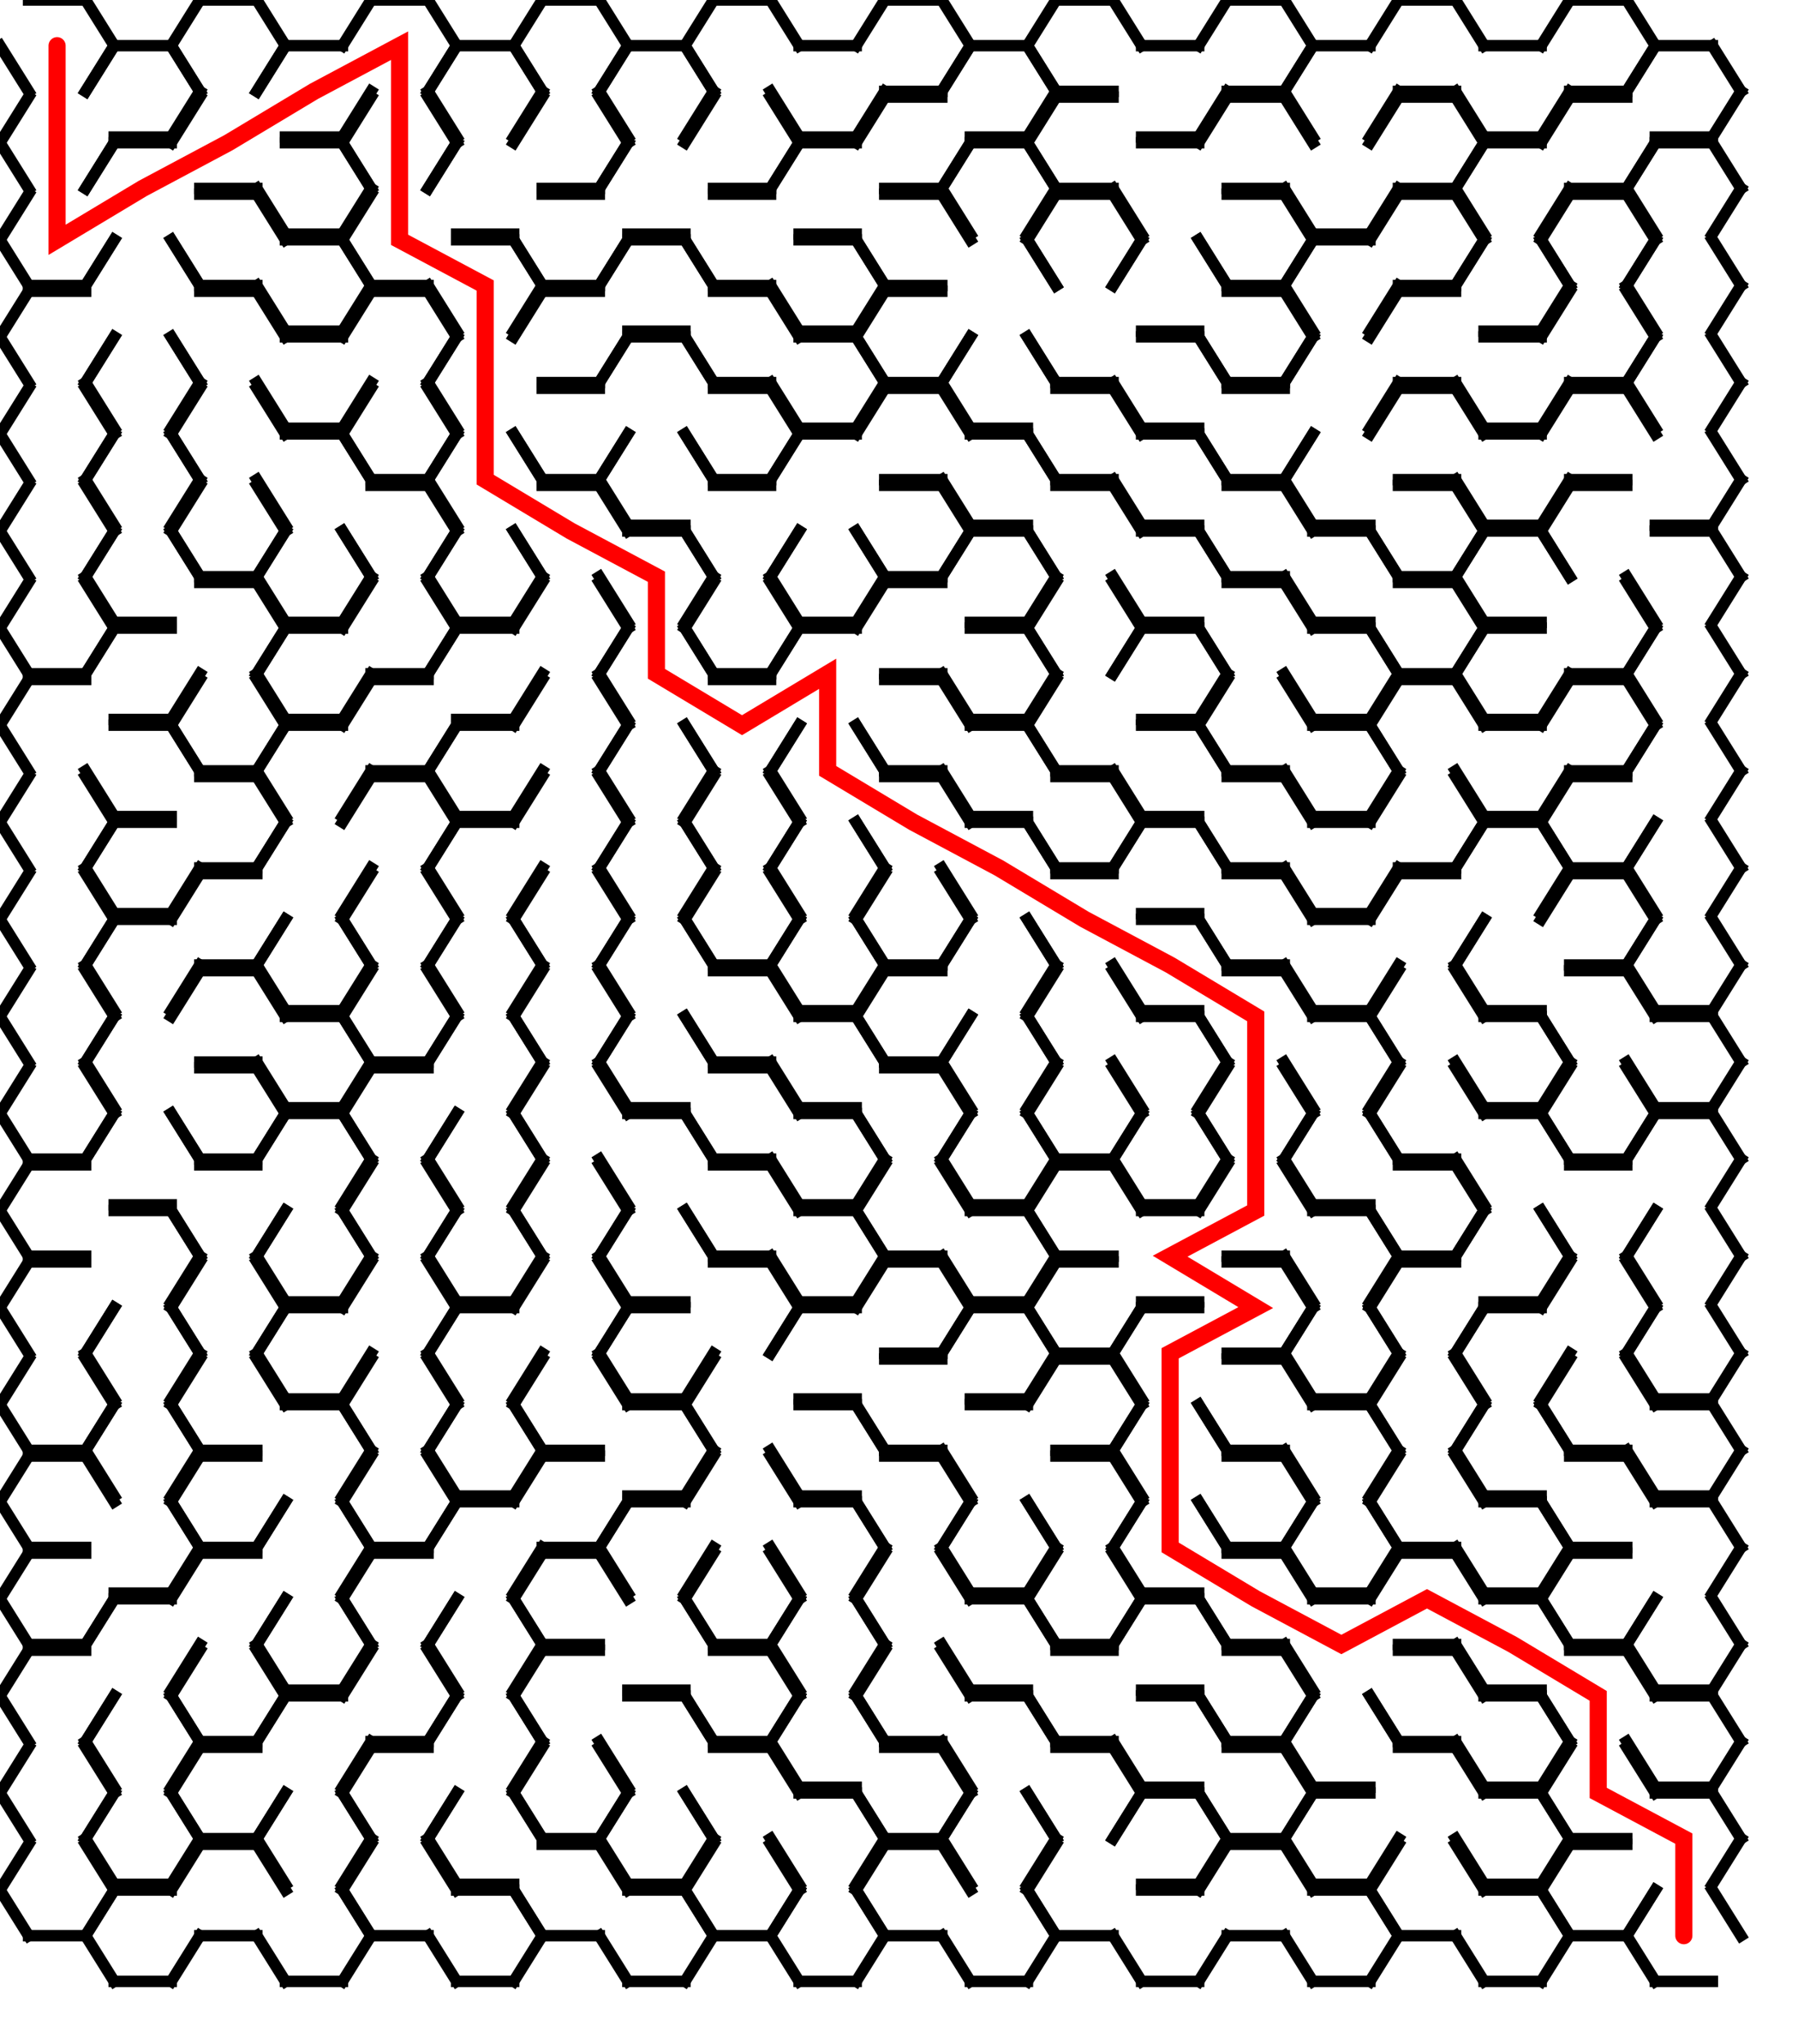 <?xml version="1.0" encoding="UTF-8"?>
<svg xmlns="http://www.w3.org/2000/svg" width="315" height="358" viewBox="0 0 315 358">
  <rect width="315" height="358" fill="white"/>
  <g stroke="black" stroke-width="2" stroke-linecap="square" fill="none">
    <line x1="5" y1="0" x2="15" y2="0"/>
    <line x1="15" y1="0" x2="20" y2="8"/>
    <line x1="20" y1="8" x2="15" y2="16"/>
    <line x1="5" y1="16" x2="0" y2="8"/>
    <line x1="20" y1="8" x2="30" y2="8"/>
    <line x1="20" y1="24" x2="30" y2="24"/>
    <line x1="30" y1="8" x2="35" y2="16"/>
    <line x1="35" y1="16" x2="30" y2="24"/>
    <line x1="15" y1="16" x2="20" y2="8"/>
    <line x1="35" y1="0" x2="45" y2="0"/>
    <line x1="45" y1="0" x2="50" y2="8"/>
    <line x1="50" y1="8" x2="45" y2="16"/>
    <line x1="30" y1="8" x2="35" y2="0"/>
    <line x1="35" y1="16" x2="30" y2="8"/>
    <line x1="50" y1="8" x2="60" y2="8"/>
    <line x1="50" y1="24" x2="60" y2="24"/>
    <line x1="65" y1="16" x2="60" y2="24"/>
    <line x1="45" y1="16" x2="50" y2="8"/>
    <line x1="65" y1="0" x2="75" y2="0"/>
    <line x1="75" y1="0" x2="80" y2="8"/>
    <line x1="80" y1="8" x2="75" y2="16"/>
    <line x1="60" y1="8" x2="65" y2="0"/>
    <line x1="80" y1="8" x2="90" y2="8"/>
    <line x1="90" y1="8" x2="95" y2="16"/>
    <line x1="95" y1="16" x2="90" y2="24"/>
    <line x1="75" y1="16" x2="80" y2="8"/>
    <line x1="80" y1="24" x2="75" y2="16"/>
    <line x1="95" y1="0" x2="105" y2="0"/>
    <line x1="105" y1="0" x2="110" y2="8"/>
    <line x1="110" y1="8" x2="105" y2="16"/>
    <line x1="90" y1="8" x2="95" y2="0"/>
    <line x1="95" y1="16" x2="90" y2="8"/>
    <line x1="110" y1="8" x2="120" y2="8"/>
    <line x1="120" y1="8" x2="125" y2="16"/>
    <line x1="125" y1="16" x2="120" y2="24"/>
    <line x1="105" y1="16" x2="110" y2="8"/>
    <line x1="110" y1="24" x2="105" y2="16"/>
    <line x1="125" y1="0" x2="135" y2="0"/>
    <line x1="135" y1="0" x2="140" y2="8"/>
    <line x1="120" y1="8" x2="125" y2="0"/>
    <line x1="125" y1="16" x2="120" y2="8"/>
    <line x1="140" y1="8" x2="150" y2="8"/>
    <line x1="140" y1="24" x2="150" y2="24"/>
    <line x1="155" y1="16" x2="150" y2="24"/>
    <line x1="140" y1="24" x2="135" y2="16"/>
    <line x1="155" y1="0" x2="165" y2="0"/>
    <line x1="155" y1="16" x2="165" y2="16"/>
    <line x1="165" y1="0" x2="170" y2="8"/>
    <line x1="170" y1="8" x2="165" y2="16"/>
    <line x1="150" y1="8" x2="155" y2="0"/>
    <line x1="170" y1="8" x2="180" y2="8"/>
    <line x1="170" y1="24" x2="180" y2="24"/>
    <line x1="180" y1="8" x2="185" y2="16"/>
    <line x1="185" y1="16" x2="180" y2="24"/>
    <line x1="165" y1="16" x2="170" y2="8"/>
    <line x1="185" y1="0" x2="195" y2="0"/>
    <line x1="185" y1="16" x2="195" y2="16"/>
    <line x1="195" y1="0" x2="200" y2="8"/>
    <line x1="180" y1="8" x2="185" y2="0"/>
    <line x1="185" y1="16" x2="180" y2="8"/>
    <line x1="200" y1="8" x2="210" y2="8"/>
    <line x1="200" y1="24" x2="210" y2="24"/>
    <line x1="215" y1="16" x2="210" y2="24"/>
    <line x1="215" y1="0" x2="225" y2="0"/>
    <line x1="215" y1="16" x2="225" y2="16"/>
    <line x1="225" y1="0" x2="230" y2="8"/>
    <line x1="230" y1="8" x2="225" y2="16"/>
    <line x1="210" y1="8" x2="215" y2="0"/>
    <line x1="230" y1="8" x2="240" y2="8"/>
    <line x1="245" y1="16" x2="240" y2="24"/>
    <line x1="225" y1="16" x2="230" y2="8"/>
    <line x1="230" y1="24" x2="225" y2="16"/>
    <line x1="245" y1="0" x2="255" y2="0"/>
    <line x1="245" y1="16" x2="255" y2="16"/>
    <line x1="255" y1="0" x2="260" y2="8"/>
    <line x1="240" y1="8" x2="245" y2="0"/>
    <line x1="260" y1="8" x2="270" y2="8"/>
    <line x1="260" y1="24" x2="270" y2="24"/>
    <line x1="275" y1="16" x2="270" y2="24"/>
    <line x1="260" y1="24" x2="255" y2="16"/>
    <line x1="275" y1="0" x2="285" y2="0"/>
    <line x1="275" y1="16" x2="285" y2="16"/>
    <line x1="285" y1="0" x2="290" y2="8"/>
    <line x1="290" y1="8" x2="285" y2="16"/>
    <line x1="270" y1="8" x2="275" y2="0"/>
    <line x1="290" y1="8" x2="300" y2="8"/>
    <line x1="290" y1="24" x2="300" y2="24"/>
    <line x1="300" y1="8" x2="305" y2="16"/>
    <line x1="305" y1="16" x2="300" y2="24"/>
    <line x1="285" y1="16" x2="290" y2="8"/>
    <line x1="20" y1="25" x2="15" y2="33"/>
    <line x1="0" y1="25" x2="5" y2="17"/>
    <line x1="5" y1="33" x2="0" y2="25"/>
    <line x1="20" y1="25" x2="30" y2="25"/>
    <line x1="15" y1="33" x2="20" y2="25"/>
    <line x1="35" y1="33" x2="45" y2="33"/>
    <line x1="30" y1="25" x2="35" y2="17"/>
    <line x1="50" y1="25" x2="60" y2="25"/>
    <line x1="50" y1="41" x2="60" y2="41"/>
    <line x1="60" y1="25" x2="65" y2="33"/>
    <line x1="65" y1="33" x2="60" y2="41"/>
    <line x1="50" y1="41" x2="45" y2="33"/>
    <line x1="75" y1="17" x2="80" y2="25"/>
    <line x1="80" y1="25" x2="75" y2="33"/>
    <line x1="60" y1="25" x2="65" y2="17"/>
    <line x1="65" y1="33" x2="60" y2="25"/>
    <line x1="80" y1="41" x2="90" y2="41"/>
    <line x1="75" y1="33" x2="80" y2="25"/>
    <line x1="95" y1="33" x2="105" y2="33"/>
    <line x1="105" y1="17" x2="110" y2="25"/>
    <line x1="110" y1="25" x2="105" y2="33"/>
    <line x1="90" y1="25" x2="95" y2="17"/>
    <line x1="110" y1="41" x2="120" y2="41"/>
    <line x1="105" y1="33" x2="110" y2="25"/>
    <line x1="125" y1="33" x2="135" y2="33"/>
    <line x1="135" y1="17" x2="140" y2="25"/>
    <line x1="140" y1="25" x2="135" y2="33"/>
    <line x1="120" y1="25" x2="125" y2="17"/>
    <line x1="140" y1="25" x2="150" y2="25"/>
    <line x1="140" y1="41" x2="150" y2="41"/>
    <line x1="135" y1="33" x2="140" y2="25"/>
    <line x1="155" y1="17" x2="165" y2="17"/>
    <line x1="155" y1="33" x2="165" y2="33"/>
    <line x1="170" y1="25" x2="165" y2="33"/>
    <line x1="150" y1="25" x2="155" y2="17"/>
    <line x1="170" y1="25" x2="180" y2="25"/>
    <line x1="180" y1="25" x2="185" y2="33"/>
    <line x1="185" y1="33" x2="180" y2="41"/>
    <line x1="165" y1="33" x2="170" y2="25"/>
    <line x1="170" y1="41" x2="165" y2="33"/>
    <line x1="185" y1="17" x2="195" y2="17"/>
    <line x1="185" y1="33" x2="195" y2="33"/>
    <line x1="180" y1="25" x2="185" y2="17"/>
    <line x1="185" y1="33" x2="180" y2="25"/>
    <line x1="200" y1="25" x2="210" y2="25"/>
    <line x1="200" y1="41" x2="195" y2="33"/>
    <line x1="215" y1="17" x2="225" y2="17"/>
    <line x1="215" y1="33" x2="225" y2="33"/>
    <line x1="225" y1="17" x2="230" y2="25"/>
    <line x1="210" y1="25" x2="215" y2="17"/>
    <line x1="230" y1="41" x2="240" y2="41"/>
    <line x1="245" y1="33" x2="240" y2="41"/>
    <line x1="230" y1="41" x2="225" y2="33"/>
    <line x1="245" y1="17" x2="255" y2="17"/>
    <line x1="245" y1="33" x2="255" y2="33"/>
    <line x1="255" y1="17" x2="260" y2="25"/>
    <line x1="260" y1="25" x2="255" y2="33"/>
    <line x1="240" y1="25" x2="245" y2="17"/>
    <line x1="260" y1="25" x2="270" y2="25"/>
    <line x1="275" y1="33" x2="270" y2="41"/>
    <line x1="255" y1="33" x2="260" y2="25"/>
    <line x1="260" y1="41" x2="255" y2="33"/>
    <line x1="275" y1="17" x2="285" y2="17"/>
    <line x1="275" y1="33" x2="285" y2="33"/>
    <line x1="290" y1="25" x2="285" y2="33"/>
    <line x1="270" y1="25" x2="275" y2="17"/>
    <line x1="290" y1="25" x2="300" y2="25"/>
    <line x1="300" y1="25" x2="305" y2="33"/>
    <line x1="305" y1="33" x2="300" y2="41"/>
    <line x1="285" y1="33" x2="290" y2="25"/>
    <line x1="290" y1="41" x2="285" y2="33"/>
    <line x1="5" y1="50" x2="15" y2="50"/>
    <line x1="20" y1="42" x2="15" y2="50"/>
    <line x1="0" y1="42" x2="5" y2="34"/>
    <line x1="5" y1="50" x2="0" y2="42"/>
    <line x1="30" y1="42" x2="35" y2="50"/>
    <line x1="15" y1="50" x2="20" y2="42"/>
    <line x1="35" y1="34" x2="45" y2="34"/>
    <line x1="35" y1="50" x2="45" y2="50"/>
    <line x1="45" y1="34" x2="50" y2="42"/>
    <line x1="35" y1="50" x2="30" y2="42"/>
    <line x1="50" y1="42" x2="60" y2="42"/>
    <line x1="50" y1="58" x2="60" y2="58"/>
    <line x1="60" y1="42" x2="65" y2="50"/>
    <line x1="65" y1="50" x2="60" y2="58"/>
    <line x1="50" y1="58" x2="45" y2="50"/>
    <line x1="65" y1="50" x2="75" y2="50"/>
    <line x1="60" y1="42" x2="65" y2="34"/>
    <line x1="65" y1="50" x2="60" y2="42"/>
    <line x1="80" y1="42" x2="90" y2="42"/>
    <line x1="90" y1="42" x2="95" y2="50"/>
    <line x1="95" y1="50" x2="90" y2="58"/>
    <line x1="80" y1="58" x2="75" y2="50"/>
    <line x1="95" y1="34" x2="105" y2="34"/>
    <line x1="95" y1="50" x2="105" y2="50"/>
    <line x1="110" y1="42" x2="105" y2="50"/>
    <line x1="95" y1="50" x2="90" y2="42"/>
    <line x1="110" y1="42" x2="120" y2="42"/>
    <line x1="110" y1="58" x2="120" y2="58"/>
    <line x1="120" y1="42" x2="125" y2="50"/>
    <line x1="105" y1="50" x2="110" y2="42"/>
    <line x1="125" y1="34" x2="135" y2="34"/>
    <line x1="125" y1="50" x2="135" y2="50"/>
    <line x1="125" y1="50" x2="120" y2="42"/>
    <line x1="140" y1="42" x2="150" y2="42"/>
    <line x1="140" y1="58" x2="150" y2="58"/>
    <line x1="150" y1="42" x2="155" y2="50"/>
    <line x1="155" y1="50" x2="150" y2="58"/>
    <line x1="140" y1="58" x2="135" y2="50"/>
    <line x1="155" y1="34" x2="165" y2="34"/>
    <line x1="155" y1="50" x2="165" y2="50"/>
    <line x1="165" y1="34" x2="170" y2="42"/>
    <line x1="155" y1="50" x2="150" y2="42"/>
    <line x1="180" y1="42" x2="185" y2="50"/>
    <line x1="185" y1="34" x2="195" y2="34"/>
    <line x1="195" y1="34" x2="200" y2="42"/>
    <line x1="200" y1="42" x2="195" y2="50"/>
    <line x1="180" y1="42" x2="185" y2="34"/>
    <line x1="185" y1="50" x2="180" y2="42"/>
    <line x1="200" y1="58" x2="210" y2="58"/>
    <line x1="210" y1="42" x2="215" y2="50"/>
    <line x1="195" y1="50" x2="200" y2="42"/>
    <line x1="215" y1="34" x2="225" y2="34"/>
    <line x1="215" y1="50" x2="225" y2="50"/>
    <line x1="225" y1="34" x2="230" y2="42"/>
    <line x1="230" y1="42" x2="225" y2="50"/>
    <line x1="215" y1="50" x2="210" y2="42"/>
    <line x1="230" y1="42" x2="240" y2="42"/>
    <line x1="245" y1="50" x2="240" y2="58"/>
    <line x1="225" y1="50" x2="230" y2="42"/>
    <line x1="230" y1="58" x2="225" y2="50"/>
    <line x1="245" y1="34" x2="255" y2="34"/>
    <line x1="245" y1="50" x2="255" y2="50"/>
    <line x1="255" y1="34" x2="260" y2="42"/>
    <line x1="260" y1="42" x2="255" y2="50"/>
    <line x1="240" y1="42" x2="245" y2="34"/>
    <line x1="260" y1="58" x2="270" y2="58"/>
    <line x1="270" y1="42" x2="275" y2="50"/>
    <line x1="275" y1="50" x2="270" y2="58"/>
    <line x1="255" y1="50" x2="260" y2="42"/>
    <line x1="275" y1="34" x2="285" y2="34"/>
    <line x1="285" y1="34" x2="290" y2="42"/>
    <line x1="290" y1="42" x2="285" y2="50"/>
    <line x1="270" y1="42" x2="275" y2="34"/>
    <line x1="275" y1="50" x2="270" y2="42"/>
    <line x1="300" y1="42" x2="305" y2="50"/>
    <line x1="305" y1="50" x2="300" y2="58"/>
    <line x1="285" y1="50" x2="290" y2="42"/>
    <line x1="290" y1="58" x2="285" y2="50"/>
    <line x1="5" y1="51" x2="15" y2="51"/>
    <line x1="20" y1="59" x2="15" y2="67"/>
    <line x1="0" y1="59" x2="5" y2="51"/>
    <line x1="5" y1="67" x2="0" y2="59"/>
    <line x1="30" y1="59" x2="35" y2="67"/>
    <line x1="35" y1="67" x2="30" y2="75"/>
    <line x1="15" y1="67" x2="20" y2="59"/>
    <line x1="20" y1="75" x2="15" y2="67"/>
    <line x1="35" y1="51" x2="45" y2="51"/>
    <line x1="45" y1="51" x2="50" y2="59"/>
    <line x1="35" y1="67" x2="30" y2="59"/>
    <line x1="50" y1="59" x2="60" y2="59"/>
    <line x1="50" y1="75" x2="60" y2="75"/>
    <line x1="65" y1="67" x2="60" y2="75"/>
    <line x1="50" y1="75" x2="45" y2="67"/>
    <line x1="65" y1="51" x2="75" y2="51"/>
    <line x1="75" y1="51" x2="80" y2="59"/>
    <line x1="80" y1="59" x2="75" y2="67"/>
    <line x1="60" y1="59" x2="65" y2="51"/>
    <line x1="75" y1="67" x2="80" y2="59"/>
    <line x1="80" y1="75" x2="75" y2="67"/>
    <line x1="95" y1="51" x2="105" y2="51"/>
    <line x1="95" y1="67" x2="105" y2="67"/>
    <line x1="110" y1="59" x2="105" y2="67"/>
    <line x1="90" y1="59" x2="95" y2="51"/>
    <line x1="110" y1="59" x2="120" y2="59"/>
    <line x1="120" y1="59" x2="125" y2="67"/>
    <line x1="105" y1="67" x2="110" y2="59"/>
    <line x1="125" y1="51" x2="135" y2="51"/>
    <line x1="125" y1="67" x2="135" y2="67"/>
    <line x1="135" y1="51" x2="140" y2="59"/>
    <line x1="125" y1="67" x2="120" y2="59"/>
    <line x1="140" y1="59" x2="150" y2="59"/>
    <line x1="140" y1="75" x2="150" y2="75"/>
    <line x1="150" y1="59" x2="155" y2="67"/>
    <line x1="155" y1="67" x2="150" y2="75"/>
    <line x1="140" y1="75" x2="135" y2="67"/>
    <line x1="155" y1="51" x2="165" y2="51"/>
    <line x1="155" y1="67" x2="165" y2="67"/>
    <line x1="170" y1="59" x2="165" y2="67"/>
    <line x1="150" y1="59" x2="155" y2="51"/>
    <line x1="155" y1="67" x2="150" y2="59"/>
    <line x1="170" y1="75" x2="180" y2="75"/>
    <line x1="180" y1="59" x2="185" y2="67"/>
    <line x1="165" y1="67" x2="170" y2="59"/>
    <line x1="170" y1="75" x2="165" y2="67"/>
    <line x1="185" y1="67" x2="195" y2="67"/>
    <line x1="185" y1="67" x2="180" y2="59"/>
    <line x1="200" y1="59" x2="210" y2="59"/>
    <line x1="200" y1="75" x2="210" y2="75"/>
    <line x1="210" y1="59" x2="215" y2="67"/>
    <line x1="200" y1="75" x2="195" y2="67"/>
    <line x1="215" y1="51" x2="225" y2="51"/>
    <line x1="215" y1="67" x2="225" y2="67"/>
    <line x1="225" y1="51" x2="230" y2="59"/>
    <line x1="230" y1="59" x2="225" y2="67"/>
    <line x1="215" y1="67" x2="210" y2="59"/>
    <line x1="245" y1="67" x2="240" y2="75"/>
    <line x1="225" y1="67" x2="230" y2="59"/>
    <line x1="245" y1="51" x2="255" y2="51"/>
    <line x1="245" y1="67" x2="255" y2="67"/>
    <line x1="240" y1="59" x2="245" y2="51"/>
    <line x1="260" y1="59" x2="270" y2="59"/>
    <line x1="260" y1="75" x2="270" y2="75"/>
    <line x1="275" y1="67" x2="270" y2="75"/>
    <line x1="260" y1="75" x2="255" y2="67"/>
    <line x1="275" y1="67" x2="285" y2="67"/>
    <line x1="285" y1="51" x2="290" y2="59"/>
    <line x1="290" y1="59" x2="285" y2="67"/>
    <line x1="270" y1="59" x2="275" y2="51"/>
    <line x1="300" y1="59" x2="305" y2="67"/>
    <line x1="305" y1="67" x2="300" y2="75"/>
    <line x1="285" y1="67" x2="290" y2="59"/>
    <line x1="290" y1="75" x2="285" y2="67"/>
    <line x1="15" y1="68" x2="20" y2="76"/>
    <line x1="20" y1="76" x2="15" y2="84"/>
    <line x1="0" y1="76" x2="5" y2="68"/>
    <line x1="5" y1="84" x2="0" y2="76"/>
    <line x1="30" y1="76" x2="35" y2="84"/>
    <line x1="35" y1="84" x2="30" y2="92"/>
    <line x1="15" y1="84" x2="20" y2="76"/>
    <line x1="20" y1="92" x2="15" y2="84"/>
    <line x1="45" y1="68" x2="50" y2="76"/>
    <line x1="30" y1="76" x2="35" y2="68"/>
    <line x1="35" y1="84" x2="30" y2="76"/>
    <line x1="50" y1="76" x2="60" y2="76"/>
    <line x1="60" y1="76" x2="65" y2="84"/>
    <line x1="50" y1="92" x2="45" y2="84"/>
    <line x1="65" y1="84" x2="75" y2="84"/>
    <line x1="75" y1="68" x2="80" y2="76"/>
    <line x1="80" y1="76" x2="75" y2="84"/>
    <line x1="60" y1="76" x2="65" y2="68"/>
    <line x1="65" y1="84" x2="60" y2="76"/>
    <line x1="90" y1="76" x2="95" y2="84"/>
    <line x1="75" y1="84" x2="80" y2="76"/>
    <line x1="80" y1="92" x2="75" y2="84"/>
    <line x1="95" y1="68" x2="105" y2="68"/>
    <line x1="95" y1="84" x2="105" y2="84"/>
    <line x1="110" y1="76" x2="105" y2="84"/>
    <line x1="95" y1="84" x2="90" y2="76"/>
    <line x1="110" y1="92" x2="120" y2="92"/>
    <line x1="120" y1="76" x2="125" y2="84"/>
    <line x1="105" y1="84" x2="110" y2="76"/>
    <line x1="110" y1="92" x2="105" y2="84"/>
    <line x1="125" y1="68" x2="135" y2="68"/>
    <line x1="125" y1="84" x2="135" y2="84"/>
    <line x1="135" y1="68" x2="140" y2="76"/>
    <line x1="140" y1="76" x2="135" y2="84"/>
    <line x1="125" y1="84" x2="120" y2="76"/>
    <line x1="140" y1="76" x2="150" y2="76"/>
    <line x1="135" y1="84" x2="140" y2="76"/>
    <line x1="155" y1="68" x2="165" y2="68"/>
    <line x1="155" y1="84" x2="165" y2="84"/>
    <line x1="165" y1="68" x2="170" y2="76"/>
    <line x1="150" y1="76" x2="155" y2="68"/>
    <line x1="170" y1="76" x2="180" y2="76"/>
    <line x1="170" y1="92" x2="180" y2="92"/>
    <line x1="180" y1="76" x2="185" y2="84"/>
    <line x1="170" y1="92" x2="165" y2="84"/>
    <line x1="185" y1="68" x2="195" y2="68"/>
    <line x1="185" y1="84" x2="195" y2="84"/>
    <line x1="195" y1="68" x2="200" y2="76"/>
    <line x1="185" y1="84" x2="180" y2="76"/>
    <line x1="200" y1="76" x2="210" y2="76"/>
    <line x1="200" y1="92" x2="210" y2="92"/>
    <line x1="210" y1="76" x2="215" y2="84"/>
    <line x1="200" y1="92" x2="195" y2="84"/>
    <line x1="215" y1="68" x2="225" y2="68"/>
    <line x1="215" y1="84" x2="225" y2="84"/>
    <line x1="230" y1="76" x2="225" y2="84"/>
    <line x1="215" y1="84" x2="210" y2="76"/>
    <line x1="230" y1="92" x2="240" y2="92"/>
    <line x1="225" y1="84" x2="230" y2="76"/>
    <line x1="230" y1="92" x2="225" y2="84"/>
    <line x1="245" y1="68" x2="255" y2="68"/>
    <line x1="245" y1="84" x2="255" y2="84"/>
    <line x1="255" y1="68" x2="260" y2="76"/>
    <line x1="240" y1="76" x2="245" y2="68"/>
    <line x1="260" y1="76" x2="270" y2="76"/>
    <line x1="260" y1="92" x2="270" y2="92"/>
    <line x1="275" y1="84" x2="270" y2="92"/>
    <line x1="260" y1="92" x2="255" y2="84"/>
    <line x1="275" y1="68" x2="285" y2="68"/>
    <line x1="275" y1="84" x2="285" y2="84"/>
    <line x1="285" y1="68" x2="290" y2="76"/>
    <line x1="270" y1="76" x2="275" y2="68"/>
    <line x1="290" y1="92" x2="300" y2="92"/>
    <line x1="300" y1="76" x2="305" y2="84"/>
    <line x1="305" y1="84" x2="300" y2="92"/>
    <line x1="15" y1="85" x2="20" y2="93"/>
    <line x1="20" y1="93" x2="15" y2="101"/>
    <line x1="0" y1="93" x2="5" y2="85"/>
    <line x1="5" y1="101" x2="0" y2="93"/>
    <line x1="20" y1="109" x2="30" y2="109"/>
    <line x1="30" y1="93" x2="35" y2="101"/>
    <line x1="15" y1="101" x2="20" y2="93"/>
    <line x1="20" y1="109" x2="15" y2="101"/>
    <line x1="35" y1="101" x2="45" y2="101"/>
    <line x1="45" y1="85" x2="50" y2="93"/>
    <line x1="50" y1="93" x2="45" y2="101"/>
    <line x1="30" y1="93" x2="35" y2="85"/>
    <line x1="35" y1="101" x2="30" y2="93"/>
    <line x1="50" y1="109" x2="60" y2="109"/>
    <line x1="60" y1="93" x2="65" y2="101"/>
    <line x1="65" y1="101" x2="60" y2="109"/>
    <line x1="45" y1="101" x2="50" y2="93"/>
    <line x1="50" y1="109" x2="45" y2="101"/>
    <line x1="65" y1="85" x2="75" y2="85"/>
    <line x1="75" y1="85" x2="80" y2="93"/>
    <line x1="80" y1="93" x2="75" y2="101"/>
    <line x1="65" y1="101" x2="60" y2="93"/>
    <line x1="80" y1="109" x2="90" y2="109"/>
    <line x1="90" y1="93" x2="95" y2="101"/>
    <line x1="95" y1="101" x2="90" y2="109"/>
    <line x1="75" y1="101" x2="80" y2="93"/>
    <line x1="80" y1="109" x2="75" y2="101"/>
    <line x1="95" y1="85" x2="105" y2="85"/>
    <line x1="105" y1="85" x2="110" y2="93"/>
    <line x1="95" y1="101" x2="90" y2="93"/>
    <line x1="110" y1="93" x2="120" y2="93"/>
    <line x1="120" y1="93" x2="125" y2="101"/>
    <line x1="125" y1="101" x2="120" y2="109"/>
    <line x1="110" y1="109" x2="105" y2="101"/>
    <line x1="125" y1="85" x2="135" y2="85"/>
    <line x1="140" y1="93" x2="135" y2="101"/>
    <line x1="125" y1="101" x2="120" y2="93"/>
    <line x1="140" y1="109" x2="150" y2="109"/>
    <line x1="150" y1="93" x2="155" y2="101"/>
    <line x1="155" y1="101" x2="150" y2="109"/>
    <line x1="135" y1="101" x2="140" y2="93"/>
    <line x1="140" y1="109" x2="135" y2="101"/>
    <line x1="155" y1="85" x2="165" y2="85"/>
    <line x1="155" y1="101" x2="165" y2="101"/>
    <line x1="165" y1="85" x2="170" y2="93"/>
    <line x1="170" y1="93" x2="165" y2="101"/>
    <line x1="155" y1="101" x2="150" y2="93"/>
    <line x1="170" y1="93" x2="180" y2="93"/>
    <line x1="170" y1="109" x2="180" y2="109"/>
    <line x1="180" y1="93" x2="185" y2="101"/>
    <line x1="185" y1="101" x2="180" y2="109"/>
    <line x1="165" y1="101" x2="170" y2="93"/>
    <line x1="185" y1="85" x2="195" y2="85"/>
    <line x1="195" y1="85" x2="200" y2="93"/>
    <line x1="185" y1="101" x2="180" y2="93"/>
    <line x1="200" y1="93" x2="210" y2="93"/>
    <line x1="200" y1="109" x2="210" y2="109"/>
    <line x1="210" y1="93" x2="215" y2="101"/>
    <line x1="200" y1="109" x2="195" y2="101"/>
    <line x1="215" y1="85" x2="225" y2="85"/>
    <line x1="215" y1="101" x2="225" y2="101"/>
    <line x1="225" y1="85" x2="230" y2="93"/>
    <line x1="215" y1="101" x2="210" y2="93"/>
    <line x1="230" y1="93" x2="240" y2="93"/>
    <line x1="230" y1="109" x2="240" y2="109"/>
    <line x1="240" y1="93" x2="245" y2="101"/>
    <line x1="230" y1="109" x2="225" y2="101"/>
    <line x1="245" y1="85" x2="255" y2="85"/>
    <line x1="245" y1="101" x2="255" y2="101"/>
    <line x1="255" y1="85" x2="260" y2="93"/>
    <line x1="260" y1="93" x2="255" y2="101"/>
    <line x1="245" y1="101" x2="240" y2="93"/>
    <line x1="260" y1="93" x2="270" y2="93"/>
    <line x1="260" y1="109" x2="270" y2="109"/>
    <line x1="270" y1="93" x2="275" y2="101"/>
    <line x1="255" y1="101" x2="260" y2="93"/>
    <line x1="260" y1="109" x2="255" y2="101"/>
    <line x1="275" y1="85" x2="285" y2="85"/>
    <line x1="270" y1="93" x2="275" y2="85"/>
    <line x1="275" y1="101" x2="270" y2="93"/>
    <line x1="290" y1="93" x2="300" y2="93"/>
    <line x1="300" y1="93" x2="305" y2="101"/>
    <line x1="305" y1="101" x2="300" y2="109"/>
    <line x1="290" y1="109" x2="285" y2="101"/>
    <line x1="5" y1="118" x2="15" y2="118"/>
    <line x1="15" y1="102" x2="20" y2="110"/>
    <line x1="20" y1="110" x2="15" y2="118"/>
    <line x1="0" y1="110" x2="5" y2="102"/>
    <line x1="5" y1="118" x2="0" y2="110"/>
    <line x1="20" y1="110" x2="30" y2="110"/>
    <line x1="20" y1="126" x2="30" y2="126"/>
    <line x1="35" y1="118" x2="30" y2="126"/>
    <line x1="15" y1="118" x2="20" y2="110"/>
    <line x1="35" y1="102" x2="45" y2="102"/>
    <line x1="45" y1="102" x2="50" y2="110"/>
    <line x1="50" y1="110" x2="45" y2="118"/>
    <line x1="50" y1="110" x2="60" y2="110"/>
    <line x1="50" y1="126" x2="60" y2="126"/>
    <line x1="65" y1="118" x2="60" y2="126"/>
    <line x1="45" y1="118" x2="50" y2="110"/>
    <line x1="50" y1="126" x2="45" y2="118"/>
    <line x1="65" y1="118" x2="75" y2="118"/>
    <line x1="75" y1="102" x2="80" y2="110"/>
    <line x1="80" y1="110" x2="75" y2="118"/>
    <line x1="60" y1="110" x2="65" y2="102"/>
    <line x1="80" y1="110" x2="90" y2="110"/>
    <line x1="80" y1="126" x2="90" y2="126"/>
    <line x1="95" y1="118" x2="90" y2="126"/>
    <line x1="75" y1="118" x2="80" y2="110"/>
    <line x1="105" y1="102" x2="110" y2="110"/>
    <line x1="110" y1="110" x2="105" y2="118"/>
    <line x1="90" y1="110" x2="95" y2="102"/>
    <line x1="120" y1="110" x2="125" y2="118"/>
    <line x1="105" y1="118" x2="110" y2="110"/>
    <line x1="110" y1="126" x2="105" y2="118"/>
    <line x1="125" y1="118" x2="135" y2="118"/>
    <line x1="135" y1="102" x2="140" y2="110"/>
    <line x1="140" y1="110" x2="135" y2="118"/>
    <line x1="120" y1="110" x2="125" y2="102"/>
    <line x1="125" y1="118" x2="120" y2="110"/>
    <line x1="140" y1="110" x2="150" y2="110"/>
    <line x1="135" y1="118" x2="140" y2="110"/>
    <line x1="155" y1="102" x2="165" y2="102"/>
    <line x1="155" y1="118" x2="165" y2="118"/>
    <line x1="150" y1="110" x2="155" y2="102"/>
    <line x1="170" y1="110" x2="180" y2="110"/>
    <line x1="170" y1="126" x2="180" y2="126"/>
    <line x1="180" y1="110" x2="185" y2="118"/>
    <line x1="185" y1="118" x2="180" y2="126"/>
    <line x1="170" y1="126" x2="165" y2="118"/>
    <line x1="195" y1="102" x2="200" y2="110"/>
    <line x1="200" y1="110" x2="195" y2="118"/>
    <line x1="180" y1="110" x2="185" y2="102"/>
    <line x1="185" y1="118" x2="180" y2="110"/>
    <line x1="200" y1="110" x2="210" y2="110"/>
    <line x1="200" y1="126" x2="210" y2="126"/>
    <line x1="210" y1="110" x2="215" y2="118"/>
    <line x1="215" y1="118" x2="210" y2="126"/>
    <line x1="195" y1="118" x2="200" y2="110"/>
    <line x1="215" y1="102" x2="225" y2="102"/>
    <line x1="225" y1="102" x2="230" y2="110"/>
    <line x1="215" y1="118" x2="210" y2="110"/>
    <line x1="230" y1="110" x2="240" y2="110"/>
    <line x1="230" y1="126" x2="240" y2="126"/>
    <line x1="240" y1="110" x2="245" y2="118"/>
    <line x1="245" y1="118" x2="240" y2="126"/>
    <line x1="230" y1="126" x2="225" y2="118"/>
    <line x1="245" y1="102" x2="255" y2="102"/>
    <line x1="245" y1="118" x2="255" y2="118"/>
    <line x1="255" y1="102" x2="260" y2="110"/>
    <line x1="260" y1="110" x2="255" y2="118"/>
    <line x1="245" y1="118" x2="240" y2="110"/>
    <line x1="260" y1="110" x2="270" y2="110"/>
    <line x1="260" y1="126" x2="270" y2="126"/>
    <line x1="275" y1="118" x2="270" y2="126"/>
    <line x1="255" y1="118" x2="260" y2="110"/>
    <line x1="260" y1="126" x2="255" y2="118"/>
    <line x1="275" y1="118" x2="285" y2="118"/>
    <line x1="285" y1="102" x2="290" y2="110"/>
    <line x1="290" y1="110" x2="285" y2="118"/>
    <line x1="300" y1="110" x2="305" y2="118"/>
    <line x1="305" y1="118" x2="300" y2="126"/>
    <line x1="285" y1="118" x2="290" y2="110"/>
    <line x1="290" y1="126" x2="285" y2="118"/>
    <line x1="5" y1="119" x2="15" y2="119"/>
    <line x1="0" y1="127" x2="5" y2="119"/>
    <line x1="5" y1="135" x2="0" y2="127"/>
    <line x1="20" y1="127" x2="30" y2="127"/>
    <line x1="20" y1="143" x2="30" y2="143"/>
    <line x1="30" y1="127" x2="35" y2="135"/>
    <line x1="20" y1="143" x2="15" y2="135"/>
    <line x1="35" y1="135" x2="45" y2="135"/>
    <line x1="45" y1="119" x2="50" y2="127"/>
    <line x1="50" y1="127" x2="45" y2="135"/>
    <line x1="30" y1="127" x2="35" y2="119"/>
    <line x1="35" y1="135" x2="30" y2="127"/>
    <line x1="50" y1="127" x2="60" y2="127"/>
    <line x1="65" y1="135" x2="60" y2="143"/>
    <line x1="45" y1="135" x2="50" y2="127"/>
    <line x1="50" y1="143" x2="45" y2="135"/>
    <line x1="65" y1="119" x2="75" y2="119"/>
    <line x1="65" y1="135" x2="75" y2="135"/>
    <line x1="80" y1="127" x2="75" y2="135"/>
    <line x1="60" y1="127" x2="65" y2="119"/>
    <line x1="80" y1="127" x2="90" y2="127"/>
    <line x1="80" y1="143" x2="90" y2="143"/>
    <line x1="95" y1="135" x2="90" y2="143"/>
    <line x1="75" y1="135" x2="80" y2="127"/>
    <line x1="80" y1="143" x2="75" y2="135"/>
    <line x1="105" y1="119" x2="110" y2="127"/>
    <line x1="110" y1="127" x2="105" y2="135"/>
    <line x1="90" y1="127" x2="95" y2="119"/>
    <line x1="120" y1="127" x2="125" y2="135"/>
    <line x1="125" y1="135" x2="120" y2="143"/>
    <line x1="105" y1="135" x2="110" y2="127"/>
    <line x1="110" y1="143" x2="105" y2="135"/>
    <line x1="125" y1="119" x2="135" y2="119"/>
    <line x1="140" y1="127" x2="135" y2="135"/>
    <line x1="125" y1="135" x2="120" y2="127"/>
    <line x1="150" y1="127" x2="155" y2="135"/>
    <line x1="135" y1="135" x2="140" y2="127"/>
    <line x1="140" y1="143" x2="135" y2="135"/>
    <line x1="155" y1="119" x2="165" y2="119"/>
    <line x1="155" y1="135" x2="165" y2="135"/>
    <line x1="165" y1="119" x2="170" y2="127"/>
    <line x1="155" y1="135" x2="150" y2="127"/>
    <line x1="170" y1="127" x2="180" y2="127"/>
    <line x1="170" y1="143" x2="180" y2="143"/>
    <line x1="180" y1="127" x2="185" y2="135"/>
    <line x1="170" y1="143" x2="165" y2="135"/>
    <line x1="185" y1="135" x2="195" y2="135"/>
    <line x1="180" y1="127" x2="185" y2="119"/>
    <line x1="185" y1="135" x2="180" y2="127"/>
    <line x1="200" y1="127" x2="210" y2="127"/>
    <line x1="200" y1="143" x2="210" y2="143"/>
    <line x1="210" y1="127" x2="215" y2="135"/>
    <line x1="200" y1="143" x2="195" y2="135"/>
    <line x1="215" y1="135" x2="225" y2="135"/>
    <line x1="225" y1="119" x2="230" y2="127"/>
    <line x1="210" y1="127" x2="215" y2="119"/>
    <line x1="215" y1="135" x2="210" y2="127"/>
    <line x1="230" y1="127" x2="240" y2="127"/>
    <line x1="230" y1="143" x2="240" y2="143"/>
    <line x1="240" y1="127" x2="245" y2="135"/>
    <line x1="245" y1="135" x2="240" y2="143"/>
    <line x1="230" y1="143" x2="225" y2="135"/>
    <line x1="245" y1="119" x2="255" y2="119"/>
    <line x1="255" y1="119" x2="260" y2="127"/>
    <line x1="240" y1="127" x2="245" y2="119"/>
    <line x1="245" y1="135" x2="240" y2="127"/>
    <line x1="260" y1="127" x2="270" y2="127"/>
    <line x1="260" y1="143" x2="270" y2="143"/>
    <line x1="275" y1="135" x2="270" y2="143"/>
    <line x1="260" y1="143" x2="255" y2="135"/>
    <line x1="275" y1="119" x2="285" y2="119"/>
    <line x1="275" y1="135" x2="285" y2="135"/>
    <line x1="285" y1="119" x2="290" y2="127"/>
    <line x1="290" y1="127" x2="285" y2="135"/>
    <line x1="270" y1="127" x2="275" y2="119"/>
    <line x1="300" y1="127" x2="305" y2="135"/>
    <line x1="305" y1="135" x2="300" y2="143"/>
    <line x1="285" y1="135" x2="290" y2="127"/>
    <line x1="15" y1="136" x2="20" y2="144"/>
    <line x1="20" y1="144" x2="15" y2="152"/>
    <line x1="0" y1="144" x2="5" y2="136"/>
    <line x1="5" y1="152" x2="0" y2="144"/>
    <line x1="20" y1="144" x2="30" y2="144"/>
    <line x1="20" y1="160" x2="30" y2="160"/>
    <line x1="35" y1="152" x2="30" y2="160"/>
    <line x1="15" y1="152" x2="20" y2="144"/>
    <line x1="20" y1="160" x2="15" y2="152"/>
    <line x1="35" y1="136" x2="45" y2="136"/>
    <line x1="35" y1="152" x2="45" y2="152"/>
    <line x1="45" y1="136" x2="50" y2="144"/>
    <line x1="50" y1="144" x2="45" y2="152"/>
    <line x1="65" y1="152" x2="60" y2="160"/>
    <line x1="45" y1="152" x2="50" y2="144"/>
    <line x1="65" y1="136" x2="75" y2="136"/>
    <line x1="75" y1="136" x2="80" y2="144"/>
    <line x1="80" y1="144" x2="75" y2="152"/>
    <line x1="60" y1="144" x2="65" y2="136"/>
    <line x1="80" y1="144" x2="90" y2="144"/>
    <line x1="95" y1="152" x2="90" y2="160"/>
    <line x1="75" y1="152" x2="80" y2="144"/>
    <line x1="80" y1="160" x2="75" y2="152"/>
    <line x1="105" y1="136" x2="110" y2="144"/>
    <line x1="110" y1="144" x2="105" y2="152"/>
    <line x1="90" y1="144" x2="95" y2="136"/>
    <line x1="120" y1="144" x2="125" y2="152"/>
    <line x1="125" y1="152" x2="120" y2="160"/>
    <line x1="105" y1="152" x2="110" y2="144"/>
    <line x1="110" y1="160" x2="105" y2="152"/>
    <line x1="135" y1="136" x2="140" y2="144"/>
    <line x1="140" y1="144" x2="135" y2="152"/>
    <line x1="120" y1="144" x2="125" y2="136"/>
    <line x1="125" y1="152" x2="120" y2="144"/>
    <line x1="150" y1="144" x2="155" y2="152"/>
    <line x1="155" y1="152" x2="150" y2="160"/>
    <line x1="135" y1="152" x2="140" y2="144"/>
    <line x1="140" y1="160" x2="135" y2="152"/>
    <line x1="155" y1="136" x2="165" y2="136"/>
    <line x1="165" y1="136" x2="170" y2="144"/>
    <line x1="155" y1="152" x2="150" y2="144"/>
    <line x1="170" y1="144" x2="180" y2="144"/>
    <line x1="180" y1="144" x2="185" y2="152"/>
    <line x1="170" y1="160" x2="165" y2="152"/>
    <line x1="185" y1="136" x2="195" y2="136"/>
    <line x1="185" y1="152" x2="195" y2="152"/>
    <line x1="195" y1="136" x2="200" y2="144"/>
    <line x1="200" y1="144" x2="195" y2="152"/>
    <line x1="185" y1="152" x2="180" y2="144"/>
    <line x1="200" y1="144" x2="210" y2="144"/>
    <line x1="200" y1="160" x2="210" y2="160"/>
    <line x1="210" y1="144" x2="215" y2="152"/>
    <line x1="195" y1="152" x2="200" y2="144"/>
    <line x1="215" y1="136" x2="225" y2="136"/>
    <line x1="215" y1="152" x2="225" y2="152"/>
    <line x1="225" y1="136" x2="230" y2="144"/>
    <line x1="215" y1="152" x2="210" y2="144"/>
    <line x1="230" y1="144" x2="240" y2="144"/>
    <line x1="230" y1="160" x2="240" y2="160"/>
    <line x1="245" y1="152" x2="240" y2="160"/>
    <line x1="230" y1="160" x2="225" y2="152"/>
    <line x1="245" y1="152" x2="255" y2="152"/>
    <line x1="255" y1="136" x2="260" y2="144"/>
    <line x1="260" y1="144" x2="255" y2="152"/>
    <line x1="240" y1="144" x2="245" y2="136"/>
    <line x1="260" y1="144" x2="270" y2="144"/>
    <line x1="270" y1="144" x2="275" y2="152"/>
    <line x1="275" y1="152" x2="270" y2="160"/>
    <line x1="255" y1="152" x2="260" y2="144"/>
    <line x1="275" y1="136" x2="285" y2="136"/>
    <line x1="275" y1="152" x2="285" y2="152"/>
    <line x1="290" y1="144" x2="285" y2="152"/>
    <line x1="270" y1="144" x2="275" y2="136"/>
    <line x1="275" y1="152" x2="270" y2="144"/>
    <line x1="300" y1="144" x2="305" y2="152"/>
    <line x1="305" y1="152" x2="300" y2="160"/>
    <line x1="285" y1="152" x2="290" y2="144"/>
    <line x1="290" y1="160" x2="285" y2="152"/>
    <line x1="15" y1="153" x2="20" y2="161"/>
    <line x1="20" y1="161" x2="15" y2="169"/>
    <line x1="0" y1="161" x2="5" y2="153"/>
    <line x1="5" y1="169" x2="0" y2="161"/>
    <line x1="20" y1="161" x2="30" y2="161"/>
    <line x1="35" y1="169" x2="30" y2="177"/>
    <line x1="15" y1="169" x2="20" y2="161"/>
    <line x1="20" y1="177" x2="15" y2="169"/>
    <line x1="35" y1="153" x2="45" y2="153"/>
    <line x1="35" y1="169" x2="45" y2="169"/>
    <line x1="50" y1="161" x2="45" y2="169"/>
    <line x1="30" y1="161" x2="35" y2="153"/>
    <line x1="50" y1="177" x2="60" y2="177"/>
    <line x1="60" y1="161" x2="65" y2="169"/>
    <line x1="65" y1="169" x2="60" y2="177"/>
    <line x1="45" y1="169" x2="50" y2="161"/>
    <line x1="50" y1="177" x2="45" y2="169"/>
    <line x1="75" y1="153" x2="80" y2="161"/>
    <line x1="80" y1="161" x2="75" y2="169"/>
    <line x1="60" y1="161" x2="65" y2="153"/>
    <line x1="65" y1="169" x2="60" y2="161"/>
    <line x1="90" y1="161" x2="95" y2="169"/>
    <line x1="95" y1="169" x2="90" y2="177"/>
    <line x1="75" y1="169" x2="80" y2="161"/>
    <line x1="80" y1="177" x2="75" y2="169"/>
    <line x1="105" y1="153" x2="110" y2="161"/>
    <line x1="110" y1="161" x2="105" y2="169"/>
    <line x1="90" y1="161" x2="95" y2="153"/>
    <line x1="95" y1="169" x2="90" y2="161"/>
    <line x1="120" y1="161" x2="125" y2="169"/>
    <line x1="105" y1="169" x2="110" y2="161"/>
    <line x1="110" y1="177" x2="105" y2="169"/>
    <line x1="125" y1="169" x2="135" y2="169"/>
    <line x1="135" y1="153" x2="140" y2="161"/>
    <line x1="140" y1="161" x2="135" y2="169"/>
    <line x1="120" y1="161" x2="125" y2="153"/>
    <line x1="125" y1="169" x2="120" y2="161"/>
    <line x1="140" y1="177" x2="150" y2="177"/>
    <line x1="150" y1="161" x2="155" y2="169"/>
    <line x1="155" y1="169" x2="150" y2="177"/>
    <line x1="135" y1="169" x2="140" y2="161"/>
    <line x1="140" y1="177" x2="135" y2="169"/>
    <line x1="155" y1="169" x2="165" y2="169"/>
    <line x1="165" y1="153" x2="170" y2="161"/>
    <line x1="170" y1="161" x2="165" y2="169"/>
    <line x1="150" y1="161" x2="155" y2="153"/>
    <line x1="155" y1="169" x2="150" y2="161"/>
    <line x1="180" y1="161" x2="185" y2="169"/>
    <line x1="185" y1="169" x2="180" y2="177"/>
    <line x1="165" y1="169" x2="170" y2="161"/>
    <line x1="185" y1="153" x2="195" y2="153"/>
    <line x1="185" y1="169" x2="180" y2="161"/>
    <line x1="200" y1="161" x2="210" y2="161"/>
    <line x1="200" y1="177" x2="210" y2="177"/>
    <line x1="210" y1="161" x2="215" y2="169"/>
    <line x1="200" y1="177" x2="195" y2="169"/>
    <line x1="215" y1="153" x2="225" y2="153"/>
    <line x1="215" y1="169" x2="225" y2="169"/>
    <line x1="225" y1="153" x2="230" y2="161"/>
    <line x1="215" y1="169" x2="210" y2="161"/>
    <line x1="230" y1="161" x2="240" y2="161"/>
    <line x1="230" y1="177" x2="240" y2="177"/>
    <line x1="245" y1="169" x2="240" y2="177"/>
    <line x1="230" y1="177" x2="225" y2="169"/>
    <line x1="245" y1="153" x2="255" y2="153"/>
    <line x1="260" y1="161" x2="255" y2="169"/>
    <line x1="240" y1="161" x2="245" y2="153"/>
    <line x1="260" y1="177" x2="270" y2="177"/>
    <line x1="255" y1="169" x2="260" y2="161"/>
    <line x1="260" y1="177" x2="255" y2="169"/>
    <line x1="275" y1="153" x2="285" y2="153"/>
    <line x1="275" y1="169" x2="285" y2="169"/>
    <line x1="285" y1="153" x2="290" y2="161"/>
    <line x1="290" y1="161" x2="285" y2="169"/>
    <line x1="270" y1="161" x2="275" y2="153"/>
    <line x1="290" y1="177" x2="300" y2="177"/>
    <line x1="300" y1="161" x2="305" y2="169"/>
    <line x1="305" y1="169" x2="300" y2="177"/>
    <line x1="285" y1="169" x2="290" y2="161"/>
    <line x1="290" y1="177" x2="285" y2="169"/>
    <line x1="15" y1="170" x2="20" y2="178"/>
    <line x1="20" y1="178" x2="15" y2="186"/>
    <line x1="0" y1="178" x2="5" y2="170"/>
    <line x1="5" y1="186" x2="0" y2="178"/>
    <line x1="15" y1="186" x2="20" y2="178"/>
    <line x1="20" y1="194" x2="15" y2="186"/>
    <line x1="35" y1="170" x2="45" y2="170"/>
    <line x1="35" y1="186" x2="45" y2="186"/>
    <line x1="45" y1="170" x2="50" y2="178"/>
    <line x1="30" y1="178" x2="35" y2="170"/>
    <line x1="50" y1="178" x2="60" y2="178"/>
    <line x1="50" y1="194" x2="60" y2="194"/>
    <line x1="60" y1="178" x2="65" y2="186"/>
    <line x1="65" y1="186" x2="60" y2="194"/>
    <line x1="50" y1="194" x2="45" y2="186"/>
    <line x1="65" y1="186" x2="75" y2="186"/>
    <line x1="75" y1="170" x2="80" y2="178"/>
    <line x1="80" y1="178" x2="75" y2="186"/>
    <line x1="60" y1="178" x2="65" y2="170"/>
    <line x1="65" y1="186" x2="60" y2="178"/>
    <line x1="90" y1="178" x2="95" y2="186"/>
    <line x1="95" y1="186" x2="90" y2="194"/>
    <line x1="75" y1="186" x2="80" y2="178"/>
    <line x1="105" y1="170" x2="110" y2="178"/>
    <line x1="110" y1="178" x2="105" y2="186"/>
    <line x1="90" y1="178" x2="95" y2="170"/>
    <line x1="95" y1="186" x2="90" y2="178"/>
    <line x1="110" y1="194" x2="120" y2="194"/>
    <line x1="120" y1="178" x2="125" y2="186"/>
    <line x1="105" y1="186" x2="110" y2="178"/>
    <line x1="110" y1="194" x2="105" y2="186"/>
    <line x1="125" y1="170" x2="135" y2="170"/>
    <line x1="125" y1="186" x2="135" y2="186"/>
    <line x1="135" y1="170" x2="140" y2="178"/>
    <line x1="125" y1="186" x2="120" y2="178"/>
    <line x1="140" y1="178" x2="150" y2="178"/>
    <line x1="140" y1="194" x2="150" y2="194"/>
    <line x1="150" y1="178" x2="155" y2="186"/>
    <line x1="140" y1="194" x2="135" y2="186"/>
    <line x1="155" y1="170" x2="165" y2="170"/>
    <line x1="155" y1="186" x2="165" y2="186"/>
    <line x1="170" y1="178" x2="165" y2="186"/>
    <line x1="150" y1="178" x2="155" y2="170"/>
    <line x1="155" y1="186" x2="150" y2="178"/>
    <line x1="180" y1="178" x2="185" y2="186"/>
    <line x1="185" y1="186" x2="180" y2="194"/>
    <line x1="165" y1="186" x2="170" y2="178"/>
    <line x1="170" y1="194" x2="165" y2="186"/>
    <line x1="195" y1="170" x2="200" y2="178"/>
    <line x1="180" y1="178" x2="185" y2="170"/>
    <line x1="185" y1="186" x2="180" y2="178"/>
    <line x1="200" y1="178" x2="210" y2="178"/>
    <line x1="210" y1="178" x2="215" y2="186"/>
    <line x1="215" y1="186" x2="210" y2="194"/>
    <line x1="200" y1="194" x2="195" y2="186"/>
    <line x1="215" y1="170" x2="225" y2="170"/>
    <line x1="225" y1="170" x2="230" y2="178"/>
    <line x1="215" y1="186" x2="210" y2="178"/>
    <line x1="230" y1="178" x2="240" y2="178"/>
    <line x1="240" y1="178" x2="245" y2="186"/>
    <line x1="245" y1="186" x2="240" y2="194"/>
    <line x1="230" y1="194" x2="225" y2="186"/>
    <line x1="255" y1="170" x2="260" y2="178"/>
    <line x1="240" y1="178" x2="245" y2="170"/>
    <line x1="245" y1="186" x2="240" y2="178"/>
    <line x1="260" y1="178" x2="270" y2="178"/>
    <line x1="260" y1="194" x2="270" y2="194"/>
    <line x1="270" y1="178" x2="275" y2="186"/>
    <line x1="275" y1="186" x2="270" y2="194"/>
    <line x1="260" y1="194" x2="255" y2="186"/>
    <line x1="275" y1="170" x2="285" y2="170"/>
    <line x1="285" y1="170" x2="290" y2="178"/>
    <line x1="275" y1="186" x2="270" y2="178"/>
    <line x1="290" y1="178" x2="300" y2="178"/>
    <line x1="290" y1="194" x2="300" y2="194"/>
    <line x1="300" y1="178" x2="305" y2="186"/>
    <line x1="305" y1="186" x2="300" y2="194"/>
    <line x1="290" y1="194" x2="285" y2="186"/>
    <line x1="5" y1="203" x2="15" y2="203"/>
    <line x1="15" y1="187" x2="20" y2="195"/>
    <line x1="20" y1="195" x2="15" y2="203"/>
    <line x1="0" y1="195" x2="5" y2="187"/>
    <line x1="5" y1="203" x2="0" y2="195"/>
    <line x1="20" y1="211" x2="30" y2="211"/>
    <line x1="30" y1="195" x2="35" y2="203"/>
    <line x1="15" y1="203" x2="20" y2="195"/>
    <line x1="35" y1="187" x2="45" y2="187"/>
    <line x1="35" y1="203" x2="45" y2="203"/>
    <line x1="45" y1="187" x2="50" y2="195"/>
    <line x1="50" y1="195" x2="45" y2="203"/>
    <line x1="35" y1="203" x2="30" y2="195"/>
    <line x1="50" y1="195" x2="60" y2="195"/>
    <line x1="60" y1="195" x2="65" y2="203"/>
    <line x1="65" y1="203" x2="60" y2="211"/>
    <line x1="45" y1="203" x2="50" y2="195"/>
    <line x1="65" y1="187" x2="75" y2="187"/>
    <line x1="80" y1="195" x2="75" y2="203"/>
    <line x1="60" y1="195" x2="65" y2="187"/>
    <line x1="65" y1="203" x2="60" y2="195"/>
    <line x1="90" y1="195" x2="95" y2="203"/>
    <line x1="95" y1="203" x2="90" y2="211"/>
    <line x1="75" y1="203" x2="80" y2="195"/>
    <line x1="80" y1="211" x2="75" y2="203"/>
    <line x1="105" y1="187" x2="110" y2="195"/>
    <line x1="90" y1="195" x2="95" y2="187"/>
    <line x1="95" y1="203" x2="90" y2="195"/>
    <line x1="110" y1="195" x2="120" y2="195"/>
    <line x1="120" y1="195" x2="125" y2="203"/>
    <line x1="110" y1="211" x2="105" y2="203"/>
    <line x1="125" y1="187" x2="135" y2="187"/>
    <line x1="125" y1="203" x2="135" y2="203"/>
    <line x1="135" y1="187" x2="140" y2="195"/>
    <line x1="125" y1="203" x2="120" y2="195"/>
    <line x1="140" y1="195" x2="150" y2="195"/>
    <line x1="140" y1="211" x2="150" y2="211"/>
    <line x1="150" y1="195" x2="155" y2="203"/>
    <line x1="155" y1="203" x2="150" y2="211"/>
    <line x1="140" y1="211" x2="135" y2="203"/>
    <line x1="155" y1="187" x2="165" y2="187"/>
    <line x1="165" y1="187" x2="170" y2="195"/>
    <line x1="170" y1="195" x2="165" y2="203"/>
    <line x1="155" y1="203" x2="150" y2="195"/>
    <line x1="170" y1="211" x2="180" y2="211"/>
    <line x1="180" y1="195" x2="185" y2="203"/>
    <line x1="185" y1="203" x2="180" y2="211"/>
    <line x1="165" y1="203" x2="170" y2="195"/>
    <line x1="170" y1="211" x2="165" y2="203"/>
    <line x1="185" y1="203" x2="195" y2="203"/>
    <line x1="195" y1="187" x2="200" y2="195"/>
    <line x1="200" y1="195" x2="195" y2="203"/>
    <line x1="180" y1="195" x2="185" y2="187"/>
    <line x1="185" y1="203" x2="180" y2="195"/>
    <line x1="200" y1="211" x2="210" y2="211"/>
    <line x1="210" y1="195" x2="215" y2="203"/>
    <line x1="215" y1="203" x2="210" y2="211"/>
    <line x1="195" y1="203" x2="200" y2="195"/>
    <line x1="200" y1="211" x2="195" y2="203"/>
    <line x1="225" y1="187" x2="230" y2="195"/>
    <line x1="230" y1="195" x2="225" y2="203"/>
    <line x1="210" y1="195" x2="215" y2="187"/>
    <line x1="215" y1="203" x2="210" y2="195"/>
    <line x1="230" y1="211" x2="240" y2="211"/>
    <line x1="240" y1="195" x2="245" y2="203"/>
    <line x1="225" y1="203" x2="230" y2="195"/>
    <line x1="230" y1="211" x2="225" y2="203"/>
    <line x1="245" y1="203" x2="255" y2="203"/>
    <line x1="255" y1="187" x2="260" y2="195"/>
    <line x1="240" y1="195" x2="245" y2="187"/>
    <line x1="245" y1="203" x2="240" y2="195"/>
    <line x1="260" y1="195" x2="270" y2="195"/>
    <line x1="270" y1="195" x2="275" y2="203"/>
    <line x1="260" y1="211" x2="255" y2="203"/>
    <line x1="275" y1="203" x2="285" y2="203"/>
    <line x1="285" y1="187" x2="290" y2="195"/>
    <line x1="290" y1="195" x2="285" y2="203"/>
    <line x1="270" y1="195" x2="275" y2="187"/>
    <line x1="275" y1="203" x2="270" y2="195"/>
    <line x1="290" y1="195" x2="300" y2="195"/>
    <line x1="300" y1="195" x2="305" y2="203"/>
    <line x1="305" y1="203" x2="300" y2="211"/>
    <line x1="285" y1="203" x2="290" y2="195"/>
    <line x1="5" y1="204" x2="15" y2="204"/>
    <line x1="5" y1="220" x2="15" y2="220"/>
    <line x1="0" y1="212" x2="5" y2="204"/>
    <line x1="5" y1="220" x2="0" y2="212"/>
    <line x1="20" y1="212" x2="30" y2="212"/>
    <line x1="30" y1="212" x2="35" y2="220"/>
    <line x1="35" y1="220" x2="30" y2="228"/>
    <line x1="35" y1="204" x2="45" y2="204"/>
    <line x1="50" y1="212" x2="45" y2="220"/>
    <line x1="35" y1="220" x2="30" y2="212"/>
    <line x1="50" y1="228" x2="60" y2="228"/>
    <line x1="60" y1="212" x2="65" y2="220"/>
    <line x1="65" y1="220" x2="60" y2="228"/>
    <line x1="45" y1="220" x2="50" y2="212"/>
    <line x1="50" y1="228" x2="45" y2="220"/>
    <line x1="75" y1="204" x2="80" y2="212"/>
    <line x1="80" y1="212" x2="75" y2="220"/>
    <line x1="60" y1="212" x2="65" y2="204"/>
    <line x1="65" y1="220" x2="60" y2="212"/>
    <line x1="80" y1="228" x2="90" y2="228"/>
    <line x1="90" y1="212" x2="95" y2="220"/>
    <line x1="95" y1="220" x2="90" y2="228"/>
    <line x1="75" y1="220" x2="80" y2="212"/>
    <line x1="80" y1="228" x2="75" y2="220"/>
    <line x1="105" y1="204" x2="110" y2="212"/>
    <line x1="110" y1="212" x2="105" y2="220"/>
    <line x1="90" y1="212" x2="95" y2="204"/>
    <line x1="95" y1="220" x2="90" y2="212"/>
    <line x1="110" y1="228" x2="120" y2="228"/>
    <line x1="120" y1="212" x2="125" y2="220"/>
    <line x1="105" y1="220" x2="110" y2="212"/>
    <line x1="110" y1="228" x2="105" y2="220"/>
    <line x1="125" y1="204" x2="135" y2="204"/>
    <line x1="125" y1="220" x2="135" y2="220"/>
    <line x1="135" y1="204" x2="140" y2="212"/>
    <line x1="125" y1="220" x2="120" y2="212"/>
    <line x1="140" y1="212" x2="150" y2="212"/>
    <line x1="140" y1="228" x2="150" y2="228"/>
    <line x1="150" y1="212" x2="155" y2="220"/>
    <line x1="155" y1="220" x2="150" y2="228"/>
    <line x1="140" y1="228" x2="135" y2="220"/>
    <line x1="155" y1="220" x2="165" y2="220"/>
    <line x1="165" y1="204" x2="170" y2="212"/>
    <line x1="150" y1="212" x2="155" y2="204"/>
    <line x1="155" y1="220" x2="150" y2="212"/>
    <line x1="170" y1="212" x2="180" y2="212"/>
    <line x1="170" y1="228" x2="180" y2="228"/>
    <line x1="180" y1="212" x2="185" y2="220"/>
    <line x1="185" y1="220" x2="180" y2="228"/>
    <line x1="170" y1="228" x2="165" y2="220"/>
    <line x1="185" y1="204" x2="195" y2="204"/>
    <line x1="185" y1="220" x2="195" y2="220"/>
    <line x1="195" y1="204" x2="200" y2="212"/>
    <line x1="180" y1="212" x2="185" y2="204"/>
    <line x1="185" y1="220" x2="180" y2="212"/>
    <line x1="200" y1="212" x2="210" y2="212"/>
    <line x1="200" y1="228" x2="210" y2="228"/>
    <line x1="215" y1="220" x2="225" y2="220"/>
    <line x1="225" y1="204" x2="230" y2="212"/>
    <line x1="210" y1="212" x2="215" y2="204"/>
    <line x1="230" y1="212" x2="240" y2="212"/>
    <line x1="240" y1="212" x2="245" y2="220"/>
    <line x1="245" y1="220" x2="240" y2="228"/>
    <line x1="230" y1="228" x2="225" y2="220"/>
    <line x1="245" y1="204" x2="255" y2="204"/>
    <line x1="245" y1="220" x2="255" y2="220"/>
    <line x1="255" y1="204" x2="260" y2="212"/>
    <line x1="260" y1="212" x2="255" y2="220"/>
    <line x1="245" y1="220" x2="240" y2="212"/>
    <line x1="260" y1="228" x2="270" y2="228"/>
    <line x1="270" y1="212" x2="275" y2="220"/>
    <line x1="275" y1="220" x2="270" y2="228"/>
    <line x1="255" y1="220" x2="260" y2="212"/>
    <line x1="275" y1="204" x2="285" y2="204"/>
    <line x1="290" y1="212" x2="285" y2="220"/>
    <line x1="275" y1="220" x2="270" y2="212"/>
    <line x1="300" y1="212" x2="305" y2="220"/>
    <line x1="305" y1="220" x2="300" y2="228"/>
    <line x1="285" y1="220" x2="290" y2="212"/>
    <line x1="290" y1="228" x2="285" y2="220"/>
    <line x1="5" y1="221" x2="15" y2="221"/>
    <line x1="20" y1="229" x2="15" y2="237"/>
    <line x1="0" y1="229" x2="5" y2="221"/>
    <line x1="5" y1="237" x2="0" y2="229"/>
    <line x1="30" y1="229" x2="35" y2="237"/>
    <line x1="35" y1="237" x2="30" y2="245"/>
    <line x1="15" y1="237" x2="20" y2="229"/>
    <line x1="20" y1="245" x2="15" y2="237"/>
    <line x1="45" y1="221" x2="50" y2="229"/>
    <line x1="50" y1="229" x2="45" y2="237"/>
    <line x1="30" y1="229" x2="35" y2="221"/>
    <line x1="35" y1="237" x2="30" y2="229"/>
    <line x1="50" y1="229" x2="60" y2="229"/>
    <line x1="50" y1="245" x2="60" y2="245"/>
    <line x1="65" y1="237" x2="60" y2="245"/>
    <line x1="45" y1="237" x2="50" y2="229"/>
    <line x1="50" y1="245" x2="45" y2="237"/>
    <line x1="75" y1="221" x2="80" y2="229"/>
    <line x1="80" y1="229" x2="75" y2="237"/>
    <line x1="60" y1="229" x2="65" y2="221"/>
    <line x1="80" y1="229" x2="90" y2="229"/>
    <line x1="95" y1="237" x2="90" y2="245"/>
    <line x1="75" y1="237" x2="80" y2="229"/>
    <line x1="80" y1="245" x2="75" y2="237"/>
    <line x1="105" y1="221" x2="110" y2="229"/>
    <line x1="110" y1="229" x2="105" y2="237"/>
    <line x1="90" y1="229" x2="95" y2="221"/>
    <line x1="110" y1="229" x2="120" y2="229"/>
    <line x1="110" y1="245" x2="120" y2="245"/>
    <line x1="125" y1="237" x2="120" y2="245"/>
    <line x1="105" y1="237" x2="110" y2="229"/>
    <line x1="110" y1="245" x2="105" y2="237"/>
    <line x1="125" y1="221" x2="135" y2="221"/>
    <line x1="135" y1="221" x2="140" y2="229"/>
    <line x1="140" y1="229" x2="135" y2="237"/>
    <line x1="140" y1="229" x2="150" y2="229"/>
    <line x1="140" y1="245" x2="150" y2="245"/>
    <line x1="135" y1="237" x2="140" y2="229"/>
    <line x1="155" y1="221" x2="165" y2="221"/>
    <line x1="155" y1="237" x2="165" y2="237"/>
    <line x1="165" y1="221" x2="170" y2="229"/>
    <line x1="170" y1="229" x2="165" y2="237"/>
    <line x1="150" y1="229" x2="155" y2="221"/>
    <line x1="170" y1="229" x2="180" y2="229"/>
    <line x1="170" y1="245" x2="180" y2="245"/>
    <line x1="180" y1="229" x2="185" y2="237"/>
    <line x1="185" y1="237" x2="180" y2="245"/>
    <line x1="165" y1="237" x2="170" y2="229"/>
    <line x1="185" y1="221" x2="195" y2="221"/>
    <line x1="185" y1="237" x2="195" y2="237"/>
    <line x1="200" y1="229" x2="195" y2="237"/>
    <line x1="180" y1="229" x2="185" y2="221"/>
    <line x1="185" y1="237" x2="180" y2="229"/>
    <line x1="200" y1="229" x2="210" y2="229"/>
    <line x1="195" y1="237" x2="200" y2="229"/>
    <line x1="200" y1="245" x2="195" y2="237"/>
    <line x1="215" y1="221" x2="225" y2="221"/>
    <line x1="215" y1="237" x2="225" y2="237"/>
    <line x1="225" y1="221" x2="230" y2="229"/>
    <line x1="230" y1="229" x2="225" y2="237"/>
    <line x1="230" y1="245" x2="240" y2="245"/>
    <line x1="240" y1="229" x2="245" y2="237"/>
    <line x1="245" y1="237" x2="240" y2="245"/>
    <line x1="225" y1="237" x2="230" y2="229"/>
    <line x1="230" y1="245" x2="225" y2="237"/>
    <line x1="245" y1="221" x2="255" y2="221"/>
    <line x1="260" y1="229" x2="255" y2="237"/>
    <line x1="240" y1="229" x2="245" y2="221"/>
    <line x1="245" y1="237" x2="240" y2="229"/>
    <line x1="260" y1="229" x2="270" y2="229"/>
    <line x1="275" y1="237" x2="270" y2="245"/>
    <line x1="255" y1="237" x2="260" y2="229"/>
    <line x1="260" y1="245" x2="255" y2="237"/>
    <line x1="285" y1="221" x2="290" y2="229"/>
    <line x1="290" y1="229" x2="285" y2="237"/>
    <line x1="270" y1="229" x2="275" y2="221"/>
    <line x1="290" y1="245" x2="300" y2="245"/>
    <line x1="300" y1="229" x2="305" y2="237"/>
    <line x1="305" y1="237" x2="300" y2="245"/>
    <line x1="285" y1="237" x2="290" y2="229"/>
    <line x1="290" y1="245" x2="285" y2="237"/>
    <line x1="5" y1="254" x2="15" y2="254"/>
    <line x1="15" y1="238" x2="20" y2="246"/>
    <line x1="20" y1="246" x2="15" y2="254"/>
    <line x1="0" y1="246" x2="5" y2="238"/>
    <line x1="5" y1="254" x2="0" y2="246"/>
    <line x1="30" y1="246" x2="35" y2="254"/>
    <line x1="35" y1="254" x2="30" y2="262"/>
    <line x1="15" y1="254" x2="20" y2="246"/>
    <line x1="20" y1="262" x2="15" y2="254"/>
    <line x1="35" y1="254" x2="45" y2="254"/>
    <line x1="45" y1="238" x2="50" y2="246"/>
    <line x1="30" y1="246" x2="35" y2="238"/>
    <line x1="35" y1="254" x2="30" y2="246"/>
    <line x1="50" y1="246" x2="60" y2="246"/>
    <line x1="60" y1="246" x2="65" y2="254"/>
    <line x1="65" y1="254" x2="60" y2="262"/>
    <line x1="75" y1="238" x2="80" y2="246"/>
    <line x1="80" y1="246" x2="75" y2="254"/>
    <line x1="60" y1="246" x2="65" y2="238"/>
    <line x1="65" y1="254" x2="60" y2="246"/>
    <line x1="80" y1="262" x2="90" y2="262"/>
    <line x1="90" y1="246" x2="95" y2="254"/>
    <line x1="95" y1="254" x2="90" y2="262"/>
    <line x1="75" y1="254" x2="80" y2="246"/>
    <line x1="80" y1="262" x2="75" y2="254"/>
    <line x1="95" y1="254" x2="105" y2="254"/>
    <line x1="105" y1="238" x2="110" y2="246"/>
    <line x1="90" y1="246" x2="95" y2="238"/>
    <line x1="95" y1="254" x2="90" y2="246"/>
    <line x1="110" y1="246" x2="120" y2="246"/>
    <line x1="110" y1="262" x2="120" y2="262"/>
    <line x1="120" y1="246" x2="125" y2="254"/>
    <line x1="125" y1="254" x2="120" y2="262"/>
    <line x1="120" y1="246" x2="125" y2="238"/>
    <line x1="125" y1="254" x2="120" y2="246"/>
    <line x1="140" y1="246" x2="150" y2="246"/>
    <line x1="140" y1="262" x2="150" y2="262"/>
    <line x1="150" y1="246" x2="155" y2="254"/>
    <line x1="140" y1="262" x2="135" y2="254"/>
    <line x1="155" y1="238" x2="165" y2="238"/>
    <line x1="155" y1="254" x2="165" y2="254"/>
    <line x1="155" y1="254" x2="150" y2="246"/>
    <line x1="170" y1="246" x2="180" y2="246"/>
    <line x1="170" y1="262" x2="165" y2="254"/>
    <line x1="185" y1="238" x2="195" y2="238"/>
    <line x1="185" y1="254" x2="195" y2="254"/>
    <line x1="195" y1="238" x2="200" y2="246"/>
    <line x1="200" y1="246" x2="195" y2="254"/>
    <line x1="180" y1="246" x2="185" y2="238"/>
    <line x1="210" y1="246" x2="215" y2="254"/>
    <line x1="195" y1="254" x2="200" y2="246"/>
    <line x1="200" y1="262" x2="195" y2="254"/>
    <line x1="215" y1="238" x2="225" y2="238"/>
    <line x1="215" y1="254" x2="225" y2="254"/>
    <line x1="225" y1="238" x2="230" y2="246"/>
    <line x1="215" y1="254" x2="210" y2="246"/>
    <line x1="230" y1="246" x2="240" y2="246"/>
    <line x1="240" y1="246" x2="245" y2="254"/>
    <line x1="245" y1="254" x2="240" y2="262"/>
    <line x1="230" y1="262" x2="225" y2="254"/>
    <line x1="255" y1="238" x2="260" y2="246"/>
    <line x1="260" y1="246" x2="255" y2="254"/>
    <line x1="240" y1="246" x2="245" y2="238"/>
    <line x1="245" y1="254" x2="240" y2="246"/>
    <line x1="260" y1="262" x2="270" y2="262"/>
    <line x1="270" y1="246" x2="275" y2="254"/>
    <line x1="255" y1="254" x2="260" y2="246"/>
    <line x1="260" y1="262" x2="255" y2="254"/>
    <line x1="275" y1="254" x2="285" y2="254"/>
    <line x1="285" y1="238" x2="290" y2="246"/>
    <line x1="270" y1="246" x2="275" y2="238"/>
    <line x1="275" y1="254" x2="270" y2="246"/>
    <line x1="290" y1="246" x2="300" y2="246"/>
    <line x1="290" y1="262" x2="300" y2="262"/>
    <line x1="300" y1="246" x2="305" y2="254"/>
    <line x1="305" y1="254" x2="300" y2="262"/>
    <line x1="290" y1="262" x2="285" y2="254"/>
    <line x1="5" y1="255" x2="15" y2="255"/>
    <line x1="5" y1="271" x2="15" y2="271"/>
    <line x1="15" y1="255" x2="20" y2="263"/>
    <line x1="0" y1="263" x2="5" y2="255"/>
    <line x1="5" y1="271" x2="0" y2="263"/>
    <line x1="20" y1="279" x2="30" y2="279"/>
    <line x1="30" y1="263" x2="35" y2="271"/>
    <line x1="35" y1="271" x2="30" y2="279"/>
    <line x1="35" y1="255" x2="45" y2="255"/>
    <line x1="35" y1="271" x2="45" y2="271"/>
    <line x1="50" y1="263" x2="45" y2="271"/>
    <line x1="30" y1="263" x2="35" y2="255"/>
    <line x1="35" y1="271" x2="30" y2="263"/>
    <line x1="60" y1="263" x2="65" y2="271"/>
    <line x1="65" y1="271" x2="60" y2="279"/>
    <line x1="45" y1="271" x2="50" y2="263"/>
    <line x1="65" y1="271" x2="75" y2="271"/>
    <line x1="75" y1="255" x2="80" y2="263"/>
    <line x1="80" y1="263" x2="75" y2="271"/>
    <line x1="60" y1="263" x2="65" y2="255"/>
    <line x1="65" y1="271" x2="60" y2="263"/>
    <line x1="80" y1="263" x2="90" y2="263"/>
    <line x1="95" y1="271" x2="90" y2="279"/>
    <line x1="75" y1="271" x2="80" y2="263"/>
    <line x1="95" y1="255" x2="105" y2="255"/>
    <line x1="95" y1="271" x2="105" y2="271"/>
    <line x1="110" y1="263" x2="105" y2="271"/>
    <line x1="90" y1="263" x2="95" y2="255"/>
    <line x1="110" y1="263" x2="120" y2="263"/>
    <line x1="125" y1="271" x2="120" y2="279"/>
    <line x1="105" y1="271" x2="110" y2="263"/>
    <line x1="110" y1="279" x2="105" y2="271"/>
    <line x1="135" y1="255" x2="140" y2="263"/>
    <line x1="120" y1="263" x2="125" y2="255"/>
    <line x1="140" y1="263" x2="150" y2="263"/>
    <line x1="150" y1="263" x2="155" y2="271"/>
    <line x1="155" y1="271" x2="150" y2="279"/>
    <line x1="140" y1="279" x2="135" y2="271"/>
    <line x1="155" y1="255" x2="165" y2="255"/>
    <line x1="165" y1="255" x2="170" y2="263"/>
    <line x1="170" y1="263" x2="165" y2="271"/>
    <line x1="155" y1="271" x2="150" y2="263"/>
    <line x1="170" y1="279" x2="180" y2="279"/>
    <line x1="180" y1="263" x2="185" y2="271"/>
    <line x1="185" y1="271" x2="180" y2="279"/>
    <line x1="165" y1="271" x2="170" y2="263"/>
    <line x1="170" y1="279" x2="165" y2="271"/>
    <line x1="185" y1="255" x2="195" y2="255"/>
    <line x1="195" y1="255" x2="200" y2="263"/>
    <line x1="200" y1="263" x2="195" y2="271"/>
    <line x1="185" y1="271" x2="180" y2="263"/>
    <line x1="200" y1="279" x2="210" y2="279"/>
    <line x1="210" y1="263" x2="215" y2="271"/>
    <line x1="195" y1="271" x2="200" y2="263"/>
    <line x1="200" y1="279" x2="195" y2="271"/>
    <line x1="215" y1="255" x2="225" y2="255"/>
    <line x1="215" y1="271" x2="225" y2="271"/>
    <line x1="225" y1="255" x2="230" y2="263"/>
    <line x1="230" y1="263" x2="225" y2="271"/>
    <line x1="215" y1="271" x2="210" y2="263"/>
    <line x1="230" y1="279" x2="240" y2="279"/>
    <line x1="240" y1="263" x2="245" y2="271"/>
    <line x1="245" y1="271" x2="240" y2="279"/>
    <line x1="225" y1="271" x2="230" y2="263"/>
    <line x1="230" y1="279" x2="225" y2="271"/>
    <line x1="245" y1="271" x2="255" y2="271"/>
    <line x1="255" y1="255" x2="260" y2="263"/>
    <line x1="240" y1="263" x2="245" y2="255"/>
    <line x1="245" y1="271" x2="240" y2="263"/>
    <line x1="260" y1="263" x2="270" y2="263"/>
    <line x1="260" y1="279" x2="270" y2="279"/>
    <line x1="270" y1="263" x2="275" y2="271"/>
    <line x1="275" y1="271" x2="270" y2="279"/>
    <line x1="260" y1="279" x2="255" y2="271"/>
    <line x1="275" y1="255" x2="285" y2="255"/>
    <line x1="275" y1="271" x2="285" y2="271"/>
    <line x1="285" y1="255" x2="290" y2="263"/>
    <line x1="275" y1="271" x2="270" y2="263"/>
    <line x1="290" y1="263" x2="300" y2="263"/>
    <line x1="300" y1="263" x2="305" y2="271"/>
    <line x1="305" y1="271" x2="300" y2="279"/>
    <line x1="5" y1="272" x2="15" y2="272"/>
    <line x1="5" y1="288" x2="15" y2="288"/>
    <line x1="20" y1="280" x2="15" y2="288"/>
    <line x1="0" y1="280" x2="5" y2="272"/>
    <line x1="5" y1="288" x2="0" y2="280"/>
    <line x1="20" y1="280" x2="30" y2="280"/>
    <line x1="35" y1="288" x2="30" y2="296"/>
    <line x1="15" y1="288" x2="20" y2="280"/>
    <line x1="35" y1="272" x2="45" y2="272"/>
    <line x1="50" y1="280" x2="45" y2="288"/>
    <line x1="30" y1="280" x2="35" y2="272"/>
    <line x1="50" y1="296" x2="60" y2="296"/>
    <line x1="60" y1="280" x2="65" y2="288"/>
    <line x1="65" y1="288" x2="60" y2="296"/>
    <line x1="45" y1="288" x2="50" y2="280"/>
    <line x1="50" y1="296" x2="45" y2="288"/>
    <line x1="65" y1="272" x2="75" y2="272"/>
    <line x1="80" y1="280" x2="75" y2="288"/>
    <line x1="60" y1="280" x2="65" y2="272"/>
    <line x1="65" y1="288" x2="60" y2="280"/>
    <line x1="90" y1="280" x2="95" y2="288"/>
    <line x1="95" y1="288" x2="90" y2="296"/>
    <line x1="75" y1="288" x2="80" y2="280"/>
    <line x1="80" y1="296" x2="75" y2="288"/>
    <line x1="95" y1="272" x2="105" y2="272"/>
    <line x1="95" y1="288" x2="105" y2="288"/>
    <line x1="105" y1="272" x2="110" y2="280"/>
    <line x1="90" y1="280" x2="95" y2="272"/>
    <line x1="95" y1="288" x2="90" y2="280"/>
    <line x1="110" y1="296" x2="120" y2="296"/>
    <line x1="120" y1="280" x2="125" y2="288"/>
    <line x1="125" y1="288" x2="135" y2="288"/>
    <line x1="135" y1="272" x2="140" y2="280"/>
    <line x1="140" y1="280" x2="135" y2="288"/>
    <line x1="120" y1="280" x2="125" y2="272"/>
    <line x1="125" y1="288" x2="120" y2="280"/>
    <line x1="150" y1="280" x2="155" y2="288"/>
    <line x1="155" y1="288" x2="150" y2="296"/>
    <line x1="135" y1="288" x2="140" y2="280"/>
    <line x1="140" y1="296" x2="135" y2="288"/>
    <line x1="165" y1="272" x2="170" y2="280"/>
    <line x1="150" y1="280" x2="155" y2="272"/>
    <line x1="155" y1="288" x2="150" y2="280"/>
    <line x1="170" y1="280" x2="180" y2="280"/>
    <line x1="170" y1="296" x2="180" y2="296"/>
    <line x1="180" y1="280" x2="185" y2="288"/>
    <line x1="170" y1="296" x2="165" y2="288"/>
    <line x1="185" y1="288" x2="195" y2="288"/>
    <line x1="195" y1="272" x2="200" y2="280"/>
    <line x1="200" y1="280" x2="195" y2="288"/>
    <line x1="180" y1="280" x2="185" y2="272"/>
    <line x1="185" y1="288" x2="180" y2="280"/>
    <line x1="200" y1="280" x2="210" y2="280"/>
    <line x1="200" y1="296" x2="210" y2="296"/>
    <line x1="210" y1="280" x2="215" y2="288"/>
    <line x1="195" y1="288" x2="200" y2="280"/>
    <line x1="215" y1="272" x2="225" y2="272"/>
    <line x1="215" y1="288" x2="225" y2="288"/>
    <line x1="225" y1="272" x2="230" y2="280"/>
    <line x1="215" y1="288" x2="210" y2="280"/>
    <line x1="230" y1="280" x2="240" y2="280"/>
    <line x1="230" y1="296" x2="225" y2="288"/>
    <line x1="245" y1="272" x2="255" y2="272"/>
    <line x1="245" y1="288" x2="255" y2="288"/>
    <line x1="255" y1="272" x2="260" y2="280"/>
    <line x1="240" y1="280" x2="245" y2="272"/>
    <line x1="260" y1="280" x2="270" y2="280"/>
    <line x1="260" y1="296" x2="270" y2="296"/>
    <line x1="270" y1="280" x2="275" y2="288"/>
    <line x1="260" y1="296" x2="255" y2="288"/>
    <line x1="275" y1="272" x2="285" y2="272"/>
    <line x1="275" y1="288" x2="285" y2="288"/>
    <line x1="290" y1="280" x2="285" y2="288"/>
    <line x1="270" y1="280" x2="275" y2="272"/>
    <line x1="275" y1="288" x2="270" y2="280"/>
    <line x1="290" y1="296" x2="300" y2="296"/>
    <line x1="300" y1="280" x2="305" y2="288"/>
    <line x1="305" y1="288" x2="300" y2="296"/>
    <line x1="285" y1="288" x2="290" y2="280"/>
    <line x1="290" y1="296" x2="285" y2="288"/>
    <line x1="5" y1="289" x2="15" y2="289"/>
    <line x1="20" y1="297" x2="15" y2="305"/>
    <line x1="0" y1="297" x2="5" y2="289"/>
    <line x1="5" y1="305" x2="0" y2="297"/>
    <line x1="30" y1="297" x2="35" y2="305"/>
    <line x1="35" y1="305" x2="30" y2="313"/>
    <line x1="15" y1="305" x2="20" y2="297"/>
    <line x1="20" y1="313" x2="15" y2="305"/>
    <line x1="35" y1="305" x2="45" y2="305"/>
    <line x1="45" y1="289" x2="50" y2="297"/>
    <line x1="50" y1="297" x2="45" y2="305"/>
    <line x1="30" y1="297" x2="35" y2="289"/>
    <line x1="35" y1="305" x2="30" y2="297"/>
    <line x1="50" y1="297" x2="60" y2="297"/>
    <line x1="65" y1="305" x2="60" y2="313"/>
    <line x1="45" y1="305" x2="50" y2="297"/>
    <line x1="65" y1="305" x2="75" y2="305"/>
    <line x1="75" y1="289" x2="80" y2="297"/>
    <line x1="80" y1="297" x2="75" y2="305"/>
    <line x1="60" y1="297" x2="65" y2="289"/>
    <line x1="90" y1="297" x2="95" y2="305"/>
    <line x1="95" y1="305" x2="90" y2="313"/>
    <line x1="75" y1="305" x2="80" y2="297"/>
    <line x1="95" y1="289" x2="105" y2="289"/>
    <line x1="90" y1="297" x2="95" y2="289"/>
    <line x1="95" y1="305" x2="90" y2="297"/>
    <line x1="110" y1="297" x2="120" y2="297"/>
    <line x1="120" y1="297" x2="125" y2="305"/>
    <line x1="110" y1="313" x2="105" y2="305"/>
    <line x1="125" y1="289" x2="135" y2="289"/>
    <line x1="125" y1="305" x2="135" y2="305"/>
    <line x1="135" y1="289" x2="140" y2="297"/>
    <line x1="140" y1="297" x2="135" y2="305"/>
    <line x1="125" y1="305" x2="120" y2="297"/>
    <line x1="140" y1="313" x2="150" y2="313"/>
    <line x1="150" y1="297" x2="155" y2="305"/>
    <line x1="135" y1="305" x2="140" y2="297"/>
    <line x1="140" y1="313" x2="135" y2="305"/>
    <line x1="155" y1="305" x2="165" y2="305"/>
    <line x1="165" y1="289" x2="170" y2="297"/>
    <line x1="150" y1="297" x2="155" y2="289"/>
    <line x1="155" y1="305" x2="150" y2="297"/>
    <line x1="170" y1="297" x2="180" y2="297"/>
    <line x1="180" y1="297" x2="185" y2="305"/>
    <line x1="170" y1="313" x2="165" y2="305"/>
    <line x1="185" y1="289" x2="195" y2="289"/>
    <line x1="185" y1="305" x2="195" y2="305"/>
    <line x1="185" y1="305" x2="180" y2="297"/>
    <line x1="200" y1="297" x2="210" y2="297"/>
    <line x1="200" y1="313" x2="210" y2="313"/>
    <line x1="210" y1="297" x2="215" y2="305"/>
    <line x1="200" y1="313" x2="195" y2="305"/>
    <line x1="215" y1="289" x2="225" y2="289"/>
    <line x1="215" y1="305" x2="225" y2="305"/>
    <line x1="225" y1="289" x2="230" y2="297"/>
    <line x1="230" y1="297" x2="225" y2="305"/>
    <line x1="215" y1="305" x2="210" y2="297"/>
    <line x1="230" y1="313" x2="240" y2="313"/>
    <line x1="240" y1="297" x2="245" y2="305"/>
    <line x1="225" y1="305" x2="230" y2="297"/>
    <line x1="230" y1="313" x2="225" y2="305"/>
    <line x1="245" y1="289" x2="255" y2="289"/>
    <line x1="245" y1="305" x2="255" y2="305"/>
    <line x1="255" y1="289" x2="260" y2="297"/>
    <line x1="245" y1="305" x2="240" y2="297"/>
    <line x1="260" y1="297" x2="270" y2="297"/>
    <line x1="260" y1="313" x2="270" y2="313"/>
    <line x1="270" y1="297" x2="275" y2="305"/>
    <line x1="275" y1="305" x2="270" y2="313"/>
    <line x1="260" y1="313" x2="255" y2="305"/>
    <line x1="275" y1="289" x2="285" y2="289"/>
    <line x1="285" y1="289" x2="290" y2="297"/>
    <line x1="275" y1="305" x2="270" y2="297"/>
    <line x1="290" y1="297" x2="300" y2="297"/>
    <line x1="290" y1="313" x2="300" y2="313"/>
    <line x1="300" y1="297" x2="305" y2="305"/>
    <line x1="305" y1="305" x2="300" y2="313"/>
    <line x1="290" y1="313" x2="285" y2="305"/>
    <line x1="15" y1="306" x2="20" y2="314"/>
    <line x1="20" y1="314" x2="15" y2="322"/>
    <line x1="0" y1="314" x2="5" y2="306"/>
    <line x1="5" y1="322" x2="0" y2="314"/>
    <line x1="20" y1="330" x2="30" y2="330"/>
    <line x1="30" y1="314" x2="35" y2="322"/>
    <line x1="35" y1="322" x2="30" y2="330"/>
    <line x1="15" y1="322" x2="20" y2="314"/>
    <line x1="20" y1="330" x2="15" y2="322"/>
    <line x1="35" y1="306" x2="45" y2="306"/>
    <line x1="35" y1="322" x2="45" y2="322"/>
    <line x1="50" y1="314" x2="45" y2="322"/>
    <line x1="30" y1="314" x2="35" y2="306"/>
    <line x1="35" y1="322" x2="30" y2="314"/>
    <line x1="60" y1="314" x2="65" y2="322"/>
    <line x1="65" y1="322" x2="60" y2="330"/>
    <line x1="45" y1="322" x2="50" y2="314"/>
    <line x1="50" y1="330" x2="45" y2="322"/>
    <line x1="65" y1="306" x2="75" y2="306"/>
    <line x1="80" y1="314" x2="75" y2="322"/>
    <line x1="60" y1="314" x2="65" y2="306"/>
    <line x1="65" y1="322" x2="60" y2="314"/>
    <line x1="80" y1="330" x2="90" y2="330"/>
    <line x1="90" y1="314" x2="95" y2="322"/>
    <line x1="75" y1="322" x2="80" y2="314"/>
    <line x1="80" y1="330" x2="75" y2="322"/>
    <line x1="95" y1="322" x2="105" y2="322"/>
    <line x1="105" y1="306" x2="110" y2="314"/>
    <line x1="110" y1="314" x2="105" y2="322"/>
    <line x1="90" y1="314" x2="95" y2="306"/>
    <line x1="95" y1="322" x2="90" y2="314"/>
    <line x1="110" y1="330" x2="120" y2="330"/>
    <line x1="120" y1="314" x2="125" y2="322"/>
    <line x1="125" y1="322" x2="120" y2="330"/>
    <line x1="105" y1="322" x2="110" y2="314"/>
    <line x1="110" y1="330" x2="105" y2="322"/>
    <line x1="125" y1="306" x2="135" y2="306"/>
    <line x1="135" y1="306" x2="140" y2="314"/>
    <line x1="125" y1="322" x2="120" y2="314"/>
    <line x1="140" y1="314" x2="150" y2="314"/>
    <line x1="150" y1="314" x2="155" y2="322"/>
    <line x1="155" y1="322" x2="150" y2="330"/>
    <line x1="140" y1="330" x2="135" y2="322"/>
    <line x1="155" y1="306" x2="165" y2="306"/>
    <line x1="155" y1="322" x2="165" y2="322"/>
    <line x1="165" y1="306" x2="170" y2="314"/>
    <line x1="170" y1="314" x2="165" y2="322"/>
    <line x1="155" y1="322" x2="150" y2="314"/>
    <line x1="180" y1="314" x2="185" y2="322"/>
    <line x1="185" y1="322" x2="180" y2="330"/>
    <line x1="165" y1="322" x2="170" y2="314"/>
    <line x1="170" y1="330" x2="165" y2="322"/>
    <line x1="185" y1="306" x2="195" y2="306"/>
    <line x1="195" y1="306" x2="200" y2="314"/>
    <line x1="200" y1="314" x2="195" y2="322"/>
    <line x1="185" y1="322" x2="180" y2="314"/>
    <line x1="200" y1="314" x2="210" y2="314"/>
    <line x1="200" y1="330" x2="210" y2="330"/>
    <line x1="210" y1="314" x2="215" y2="322"/>
    <line x1="215" y1="322" x2="210" y2="330"/>
    <line x1="195" y1="322" x2="200" y2="314"/>
    <line x1="215" y1="306" x2="225" y2="306"/>
    <line x1="215" y1="322" x2="225" y2="322"/>
    <line x1="225" y1="306" x2="230" y2="314"/>
    <line x1="230" y1="314" x2="225" y2="322"/>
    <line x1="215" y1="322" x2="210" y2="314"/>
    <line x1="230" y1="314" x2="240" y2="314"/>
    <line x1="230" y1="330" x2="240" y2="330"/>
    <line x1="245" y1="322" x2="240" y2="330"/>
    <line x1="225" y1="322" x2="230" y2="314"/>
    <line x1="230" y1="330" x2="225" y2="322"/>
    <line x1="245" y1="306" x2="255" y2="306"/>
    <line x1="255" y1="306" x2="260" y2="314"/>
    <line x1="260" y1="314" x2="270" y2="314"/>
    <line x1="260" y1="330" x2="270" y2="330"/>
    <line x1="270" y1="314" x2="275" y2="322"/>
    <line x1="275" y1="322" x2="270" y2="330"/>
    <line x1="260" y1="330" x2="255" y2="322"/>
    <line x1="275" y1="322" x2="285" y2="322"/>
    <line x1="285" y1="306" x2="290" y2="314"/>
    <line x1="270" y1="314" x2="275" y2="306"/>
    <line x1="275" y1="322" x2="270" y2="314"/>
    <line x1="290" y1="314" x2="300" y2="314"/>
    <line x1="300" y1="314" x2="305" y2="322"/>
    <line x1="305" y1="322" x2="300" y2="330"/>
    <line x1="5" y1="339" x2="15" y2="339"/>
    <line x1="15" y1="323" x2="20" y2="331"/>
    <line x1="20" y1="331" x2="15" y2="339"/>
    <line x1="0" y1="331" x2="5" y2="323"/>
    <line x1="5" y1="339" x2="0" y2="331"/>
    <line x1="20" y1="331" x2="30" y2="331"/>
    <line x1="20" y1="347" x2="30" y2="347"/>
    <line x1="35" y1="339" x2="30" y2="347"/>
    <line x1="15" y1="339" x2="20" y2="331"/>
    <line x1="20" y1="347" x2="15" y2="339"/>
    <line x1="35" y1="323" x2="45" y2="323"/>
    <line x1="35" y1="339" x2="45" y2="339"/>
    <line x1="45" y1="323" x2="50" y2="331"/>
    <line x1="30" y1="331" x2="35" y2="323"/>
    <line x1="50" y1="347" x2="60" y2="347"/>
    <line x1="60" y1="331" x2="65" y2="339"/>
    <line x1="65" y1="339" x2="60" y2="347"/>
    <line x1="50" y1="347" x2="45" y2="339"/>
    <line x1="65" y1="339" x2="75" y2="339"/>
    <line x1="75" y1="323" x2="80" y2="331"/>
    <line x1="60" y1="331" x2="65" y2="323"/>
    <line x1="65" y1="339" x2="60" y2="331"/>
    <line x1="80" y1="331" x2="90" y2="331"/>
    <line x1="80" y1="347" x2="90" y2="347"/>
    <line x1="90" y1="331" x2="95" y2="339"/>
    <line x1="95" y1="339" x2="90" y2="347"/>
    <line x1="80" y1="347" x2="75" y2="339"/>
    <line x1="95" y1="323" x2="105" y2="323"/>
    <line x1="95" y1="339" x2="105" y2="339"/>
    <line x1="105" y1="323" x2="110" y2="331"/>
    <line x1="95" y1="339" x2="90" y2="331"/>
    <line x1="110" y1="331" x2="120" y2="331"/>
    <line x1="110" y1="347" x2="120" y2="347"/>
    <line x1="120" y1="331" x2="125" y2="339"/>
    <line x1="125" y1="339" x2="120" y2="347"/>
    <line x1="110" y1="347" x2="105" y2="339"/>
    <line x1="125" y1="339" x2="135" y2="339"/>
    <line x1="135" y1="323" x2="140" y2="331"/>
    <line x1="140" y1="331" x2="135" y2="339"/>
    <line x1="120" y1="331" x2="125" y2="323"/>
    <line x1="125" y1="339" x2="120" y2="331"/>
    <line x1="140" y1="347" x2="150" y2="347"/>
    <line x1="150" y1="331" x2="155" y2="339"/>
    <line x1="155" y1="339" x2="150" y2="347"/>
    <line x1="135" y1="339" x2="140" y2="331"/>
    <line x1="140" y1="347" x2="135" y2="339"/>
    <line x1="155" y1="323" x2="165" y2="323"/>
    <line x1="155" y1="339" x2="165" y2="339"/>
    <line x1="165" y1="323" x2="170" y2="331"/>
    <line x1="150" y1="331" x2="155" y2="323"/>
    <line x1="155" y1="339" x2="150" y2="331"/>
    <line x1="170" y1="347" x2="180" y2="347"/>
    <line x1="180" y1="331" x2="185" y2="339"/>
    <line x1="185" y1="339" x2="180" y2="347"/>
    <line x1="170" y1="347" x2="165" y2="339"/>
    <line x1="185" y1="339" x2="195" y2="339"/>
    <line x1="180" y1="331" x2="185" y2="323"/>
    <line x1="185" y1="339" x2="180" y2="331"/>
    <line x1="200" y1="331" x2="210" y2="331"/>
    <line x1="200" y1="347" x2="210" y2="347"/>
    <line x1="215" y1="339" x2="210" y2="347"/>
    <line x1="200" y1="347" x2="195" y2="339"/>
    <line x1="215" y1="323" x2="225" y2="323"/>
    <line x1="215" y1="339" x2="225" y2="339"/>
    <line x1="225" y1="323" x2="230" y2="331"/>
    <line x1="210" y1="331" x2="215" y2="323"/>
    <line x1="230" y1="331" x2="240" y2="331"/>
    <line x1="230" y1="347" x2="240" y2="347"/>
    <line x1="240" y1="331" x2="245" y2="339"/>
    <line x1="245" y1="339" x2="240" y2="347"/>
    <line x1="230" y1="347" x2="225" y2="339"/>
    <line x1="245" y1="339" x2="255" y2="339"/>
    <line x1="255" y1="323" x2="260" y2="331"/>
    <line x1="240" y1="331" x2="245" y2="323"/>
    <line x1="245" y1="339" x2="240" y2="331"/>
    <line x1="260" y1="331" x2="270" y2="331"/>
    <line x1="260" y1="347" x2="270" y2="347"/>
    <line x1="270" y1="331" x2="275" y2="339"/>
    <line x1="275" y1="339" x2="270" y2="347"/>
    <line x1="260" y1="347" x2="255" y2="339"/>
    <line x1="275" y1="323" x2="285" y2="323"/>
    <line x1="275" y1="339" x2="285" y2="339"/>
    <line x1="290" y1="331" x2="285" y2="339"/>
    <line x1="270" y1="331" x2="275" y2="323"/>
    <line x1="275" y1="339" x2="270" y2="331"/>
    <line x1="290" y1="347" x2="300" y2="347"/>
    <line x1="300" y1="331" x2="305" y2="339"/>
    <line x1="285" y1="339" x2="290" y2="331"/>
    <line x1="290" y1="347" x2="285" y2="339"/>
  </g>
  <g stroke="red" stroke-width="3" stroke-linecap="round" fill="none">
    <path class="solution-path" d="M 10 8 L 10 25 L 10 42 L 25 33 L 40 25 L 55 16 L 70 8 L 70 25 L 70 42 L 85 50 L 85 67 L 85 84 L 100 93 L 115 101 L 115 118 L 130 127 L 145 118 L 145 135 L 160 144 L 175 152 L 190 161 L 205 169 L 220 178 L 220 195 L 220 212 L 205 220 L 220 229 L 205 237 L 205 254 L 205 271 L 220 280 L 235 288 L 250 280 L 265 288 L 280 297 L 280 314 L 295 322 L 295 339 "/>
  </g>
</svg>